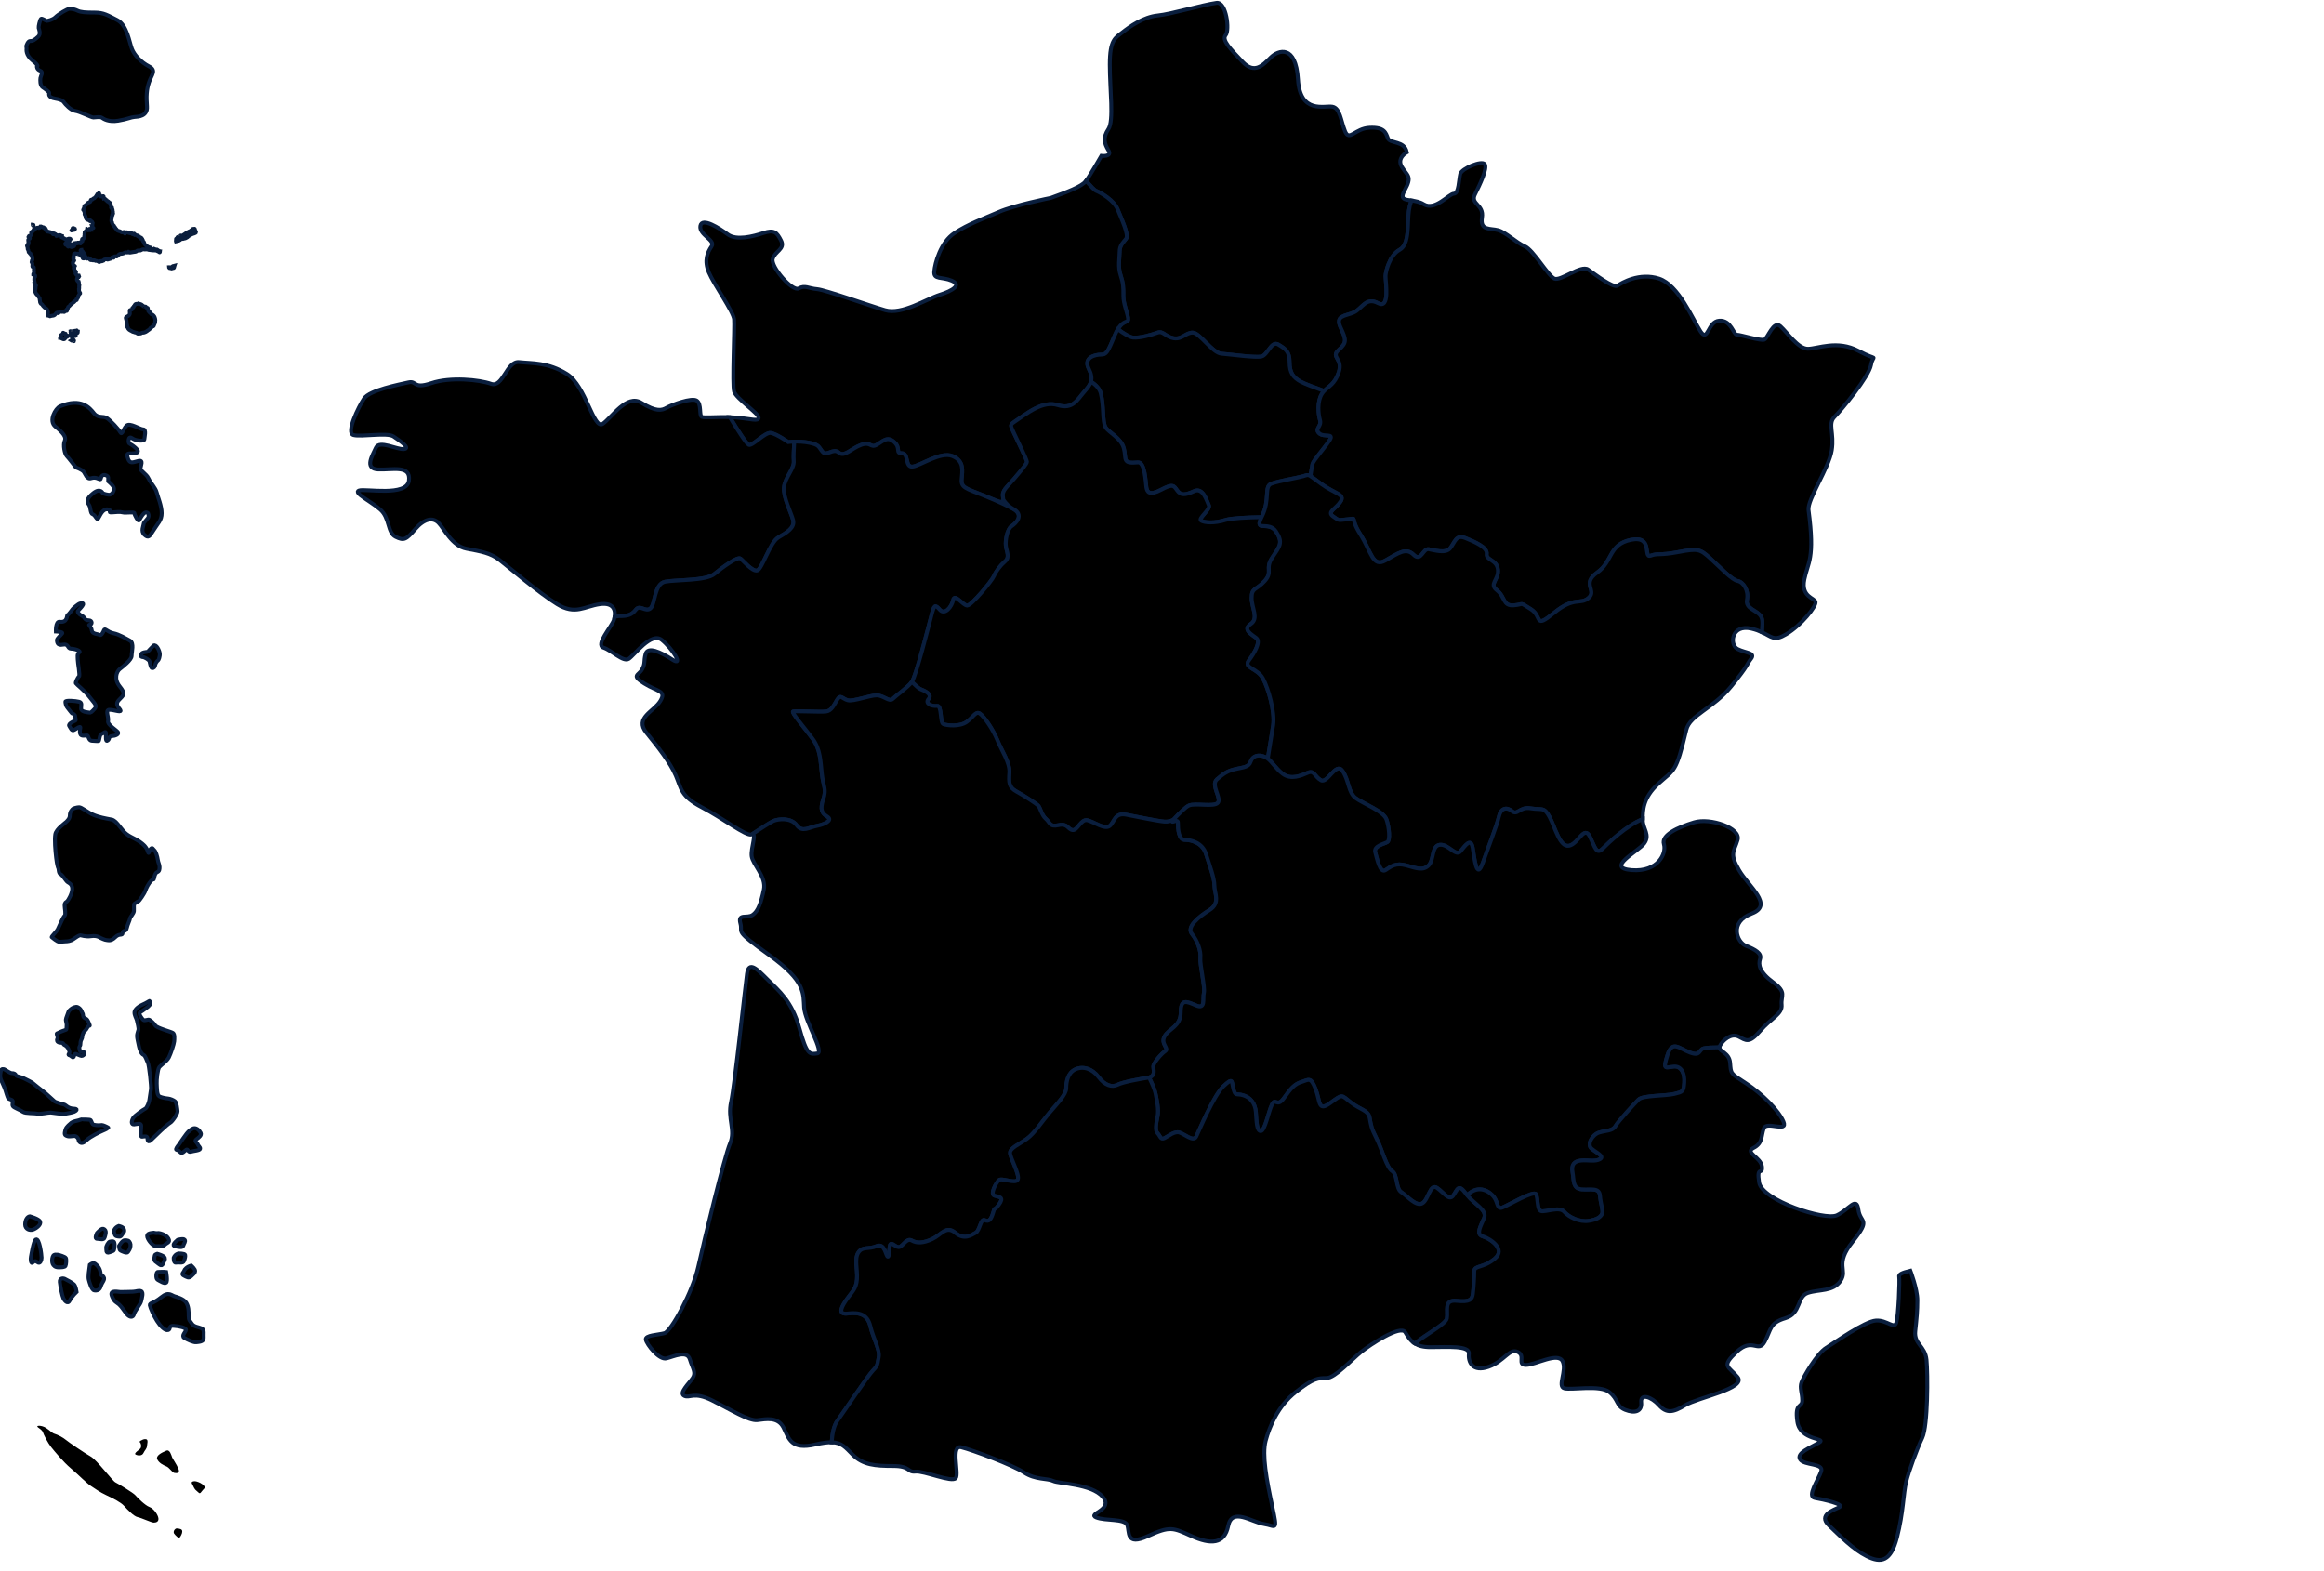<?xml version="1.0" encoding="UTF-8" standalone="no"?>
<svg width="602px" height="407px"  version="1.1" xmlns="http://www.w3.org/2000/svg" xmlns:xlink="http://www.w3.org/1999/xlink">
    <!-- Generator: Sketch 40.1 (33804) - http://www.bohemiancoding.com/sketch -->
    <title>Carte de france</title>
    <desc>Created with Sketch.</desc>
    <defs></defs>
        <g id="layer0" >
                <path d="M20.68,156.338 C20.253,156.447 18.92,157.601 18.81,157.766 C18.7,157.93 17.71,159.304 17.49,159.304 C17.27,159.304 17.583,161.381 15.455,161.062 C14.356,160.897 14.466,163.59 14.466,163.59 C14.466,163.59 16.446,163.645 16.116,164.084 C15.786,164.524 14.686,165.458 14.74,165.842 C14.795,166.228 14.74,167.326 16.28,166.997 C17.82,166.667 17.435,168.04 18.37,168.04 C19.305,168.04 21.12,168.59 20.515,169.03 C19.91,169.469 20.13,170.129 20.13,170.897 C20.13,171.667 20.79,175.018 20.46,175.238 C20.13,175.458 19.525,176.776 19.635,176.996 C19.745,177.216 22.055,179.029 23.21,180.567 C24.365,182.107 25.313,182.757 24.488,183.636 C23.664,184.516 23.522,184.653 23.115,184.577 C22.657,184.491 20.999,184.434 20.999,183.555 C20.999,182.675 21.34,181.996 20.46,181.776 C19.58,181.556 16.94,181.337 16.94,181.776 C16.94,182.216 17.16,182.985 17.381,183.206 C17.6,183.425 18.59,184.853 18.755,184.853 C18.92,184.853 19.459,185.117 19.459,185.502 C19.459,185.886 19.776,186.568 19.501,186.678 C19.227,186.789 17.545,187.491 17.931,188.041 C18.316,188.59 18.535,189.524 19.305,189.029 C20.075,188.535 20.68,188.15 20.79,188.37 C20.9,188.59 20.46,189.524 20.845,190.239 C21.23,190.953 22.605,190.239 22.77,190.622 C22.935,191.007 23.099,191.832 23.759,191.886 C24.42,191.941 25.409,191.996 25.575,191.941 C25.74,191.886 25.794,190.239 26.289,190.128 C26.784,190.019 27.444,189.14 27.444,189.963 C27.444,190.788 27.279,192.271 27.884,191.832 C28.488,191.391 28.049,190.733 28.984,190.677 C29.918,190.622 30.854,190.184 30.579,189.689 C30.304,189.194 27.774,187.765 27.994,186.777 C28.214,185.787 27.169,183.865 28.324,183.865 C29.478,183.865 31.293,184.579 31.239,184.085 C31.183,183.59 29.533,182.656 30.798,181.337 C32.064,180.019 32.613,179.799 31.018,177.82 C29.424,175.842 30.248,173.919 31.018,173.316 C31.789,172.71 34.098,170.953 34.098,169.908 C34.098,168.864 34.813,166.557 33.658,165.953 C32.504,165.348 30.963,164.359 29.369,164.03 C27.774,163.7 27.169,162.601 26.949,163.206 C26.729,163.81 26.234,164.744 25.794,164.469 C25.354,164.194 23.87,164.304 23.759,163.26 C23.65,162.217 22.66,161.831 23.264,161.831 C23.87,161.831 24.034,160.678 22.935,160.678 C21.834,160.678 22.055,159.909 21.23,159.524 C20.405,159.139 20.02,158.535 20.185,158.26 C20.35,157.986 22.824,155.788 20.68,156.338 Z M39.777,167.223 C39.659,167.288 38.327,168.823 38.177,168.853 C38.025,168.884 36.575,168.943 36.575,169.547 C36.575,170.151 36.425,170.151 36.999,170.211 C37.573,170.271 38.629,170.966 38.72,171.297 C38.811,171.63 39.022,173.048 39.415,173.078 C39.807,173.108 40.171,172.747 40.2,172.293 C40.231,171.841 40.744,171.176 40.925,171.086 C41.106,170.996 41.499,169.97 41.378,169.215 C41.258,168.46 40.502,166.831 39.777,167.223 Z" id="Combined-Shape-Copy" stroke="#0A1E3D"></path>
                <path d="M11.034,370.819 C11.439,371.934 12.454,373.857 13.264,374.87 C14.075,375.884 16.406,378.719 18.332,380.339 C20.258,381.958 22.285,384.086 23.502,384.895 C24.718,385.706 25.833,386.517 27.556,387.326 C29.279,388.136 31.306,389.148 32.118,390.061 C32.928,390.972 34.651,392.795 35.665,392.997 C36.679,393.201 39.213,394.416 39.821,394.416 C40.429,394.416 41.138,394.214 41.037,393.302 C40.936,392.39 39.821,390.77 38.706,390.365 C37.591,389.96 35.563,387.934 35.057,387.326 C34.549,386.719 30.698,384.389 29.887,383.985 C29.076,383.579 25.124,378.211 23.502,377.3 C21.88,376.389 17.724,373.554 17.015,372.946 C16.305,372.339 14.886,371.628 14.176,371.427 C13.467,371.224 13.163,370.718 11.947,369.908 C10.731,369.099 9.007,369.2 9.919,369.807 C10.831,370.414 11.034,370.819 11.034,370.819 Z M43.064,375.782 C41.766,376.333 40.328,377.099 40.733,378.009 C41.139,378.921 42.254,379.528 43.064,379.833 C43.875,380.135 44.585,381.453 45.193,381.554 C45.802,381.655 46.714,381.655 46.206,380.44 C45.7,379.224 44.787,378.009 44.585,377.503 C44.382,376.997 44.015,375.377 43.064,375.782 Z M50.064,383.738 C49.794,383.769 49.465,383.919 49.794,384.459 C50.125,384.998 50.245,385.658 50.874,386.138 C51.504,386.617 51.655,387.187 52.164,386.438 C52.674,385.688 53.365,385.478 52.854,384.878 C52.345,384.279 51.474,383.919 50.934,383.769 C50.394,383.619 50.064,383.738 50.064,383.738 Z M37.081,372.876 C36.829,373.043 35.91,373.293 36.244,373.628 C36.579,373.961 36.662,374.713 36.412,375.132 C36.161,375.549 34.489,376.467 35.157,376.801 C35.826,377.135 36.829,377.135 37.164,376.383 C37.498,375.632 38,375.381 38.082,374.546 C38.167,373.711 38.334,373.293 38.082,372.959 C37.833,372.625 37.081,372.876 37.081,372.876 Z M45.69,395.925 C45.021,396.176 44.854,396.927 45.105,397.261 C45.355,397.596 46.275,398.765 46.692,398.096 C47.111,397.428 47.361,396.76 47.111,396.343 C46.86,395.925 45.69,395.925 45.69,395.925 Z" id="Combined-Shape-Copy-2"></path>
                <path d="M48.863,293.094 C48.329,293.475 46.574,296.218 46.268,296.598 C45.963,296.98 45.429,297.665 45.658,297.817 C45.886,297.97 46.116,297.817 46.65,298.428 C47.183,299.038 47.793,298.124 48.251,297.818 C48.709,297.514 48.708,298.582 49.395,298.352 C50.082,298.124 51.76,298.048 51.836,297.592 C51.913,297.135 51.379,296.905 51.227,296.448 C51.075,295.991 50.236,295.608 50.846,295.152 C51.457,294.695 52.296,294.085 51.991,293.476 C51.687,292.866 50.771,291.799 49.779,292.409 C48.787,293.017 48.863,293.094 48.863,293.094 Z M45.336,285.278 C44.897,284.948 44.126,284.618 43.575,284.562 C43.025,284.506 41.814,284.342 41.208,283.957 C40.603,283.571 40.659,281.613 40.604,280.679 C40.549,279.744 40.826,276.971 41.267,276.421 C41.707,275.872 43.249,274.882 43.745,273.893 C44.241,272.903 45.067,270.428 45.123,269.768 C45.178,269.108 45.289,267.898 44.794,267.568 C44.298,267.237 40.611,266.301 40.225,265.64 C39.84,264.981 39.015,264.32 38.684,264.155 C38.355,263.991 37.473,264.484 37.143,264.209 C36.813,263.934 35.658,262.449 36.373,262.175 C36.698,262.049 38.741,260.526 38.796,260.361 C38.852,260.195 38.906,259.095 38.632,259.315 C38.356,259.535 36.869,260.305 36.539,260.414 C36.209,260.524 34.887,261.404 34.832,262.174 C34.776,262.942 35.272,263.658 35.437,264.264 C35.601,264.87 35.931,266.355 35.876,266.684 C35.821,267.014 35.49,267.784 35.49,268.334 C35.49,268.884 35.819,270.205 35.984,271.029 C36.149,271.854 36.589,273.009 37.139,273.23 C37.689,273.449 37.964,274.683 38.294,275.276 C38.625,275.87 39.212,281.465 39.102,282.178 C38.991,282.895 38.731,284.561 38.675,285.001 C38.621,285.44 38.094,286.988 37.599,287.208 C37.103,287.427 34.856,289.006 34.505,289.59 C33.976,290.471 33.994,291.323 34.71,291.27 C35.425,291.214 36.582,290.775 36.581,291.599 C36.581,292.424 36.249,294.515 36.745,294.459 C37.241,294.404 38.122,294.186 38.176,294.736 C38.232,295.286 38.231,296.222 39.222,295.23 C40.213,294.24 43.297,291.272 44.013,290.889 C44.729,290.503 46.051,288.413 45.996,287.863 C45.941,287.313 45.777,285.608 45.336,285.278 Z M8.693,280.724 C8.287,280.296 6.514,279.528 6.023,279.25 C5.532,278.973 4.229,278.865 4.122,278.524 C4.015,278.182 3.61,277.968 3.119,277.99 C2.627,278.011 1.431,277.135 1.196,277.028 C0.961,276.921 0.342,276.75 0.214,277.41 C0.084,278.074 -0.065,278.842 0.212,279.589 C0.49,280.336 1.13,281.553 1.365,282.321 C1.599,283.089 1.941,284.179 2.111,284.479 C2.282,284.776 3.095,284.777 3.265,285.14 C3.436,285.503 3.051,286.122 3.35,286.549 C3.648,286.975 5.293,287.531 5.934,288.002 C6.575,288.471 8.947,288.301 9.63,288.493 C10.314,288.685 12.451,288.154 13.155,288.197 C13.86,288.24 16.018,288.645 16.723,288.539 C17.428,288.433 18.838,288.157 19.222,287.984 C19.607,287.815 20.504,287.218 19.052,287.174 C17.599,287.131 17.044,286.214 16.638,286.128 C16.232,286.041 14.395,285.508 14.161,285.315 C13.926,285.124 11.683,283.031 11.278,282.773 C10.872,282.517 8.693,280.724 8.693,280.724 Z M20.337,290.209 C20.018,290.273 18.842,290.528 18.479,290.828 C18.116,291.127 17.197,291.916 17.026,292.428 C16.855,292.941 16.534,293.901 17.047,294.136 C17.56,294.371 17.689,294.413 18.393,294.349 C19.098,294.285 19.568,294.115 20.038,294.67 C20.508,295.224 20.252,295.352 20.508,295.715 C20.764,296.077 21.341,296.42 22.367,295.395 C23.393,294.371 26.02,293.177 26.447,292.983 C26.875,292.791 27.665,292.471 27.814,292.3 C27.964,292.13 28.327,292.215 27.665,291.895 C27.003,291.574 26.426,291.341 26.063,291.446 C25.7,291.554 24.248,291.467 24.012,291.19 C23.777,290.914 23.67,290.336 23.478,290.144 C23.286,289.952 21.512,290.016 21.363,289.952 C21.213,289.889 20.337,290.209 20.337,290.209 Z M18.909,261.045 C18.597,261.176 17.808,261.767 17.718,262.136 C17.628,262.505 17.049,263.828 17.052,264.159 C17.054,264.489 17.284,265.128 17.268,265.506 C17.251,265.883 17.251,266.736 17.103,266.752 C16.956,266.769 15.347,267.375 15.117,267.541 C14.888,267.704 14.543,267.59 14.739,268.096 C14.936,268.606 14.985,268.754 14.888,268.983 C14.789,269.213 14.591,269.623 15.019,269.918 C15.445,270.213 16.119,270.016 16.332,270.263 C16.545,270.508 16.413,270.557 16.775,270.722 C17.136,270.885 17.595,271.362 17.727,271.739 C17.859,272.116 18.056,272.346 17.973,272.672 C17.891,273 17.481,273.215 18.006,273.361 C18.531,273.51 18.761,274.051 19.024,273.837 C19.287,273.625 19.221,272.805 19.697,273 C20.172,273.199 20.419,273.28 20.829,273.46 C21.24,273.641 21.551,273.427 21.765,273.18 C21.978,272.935 21.88,272.362 21.371,272.444 C20.862,272.526 20.698,272.312 20.649,272 C20.6,271.689 20.435,271.263 20.632,271.033 C20.829,270.803 20.829,270.622 20.846,270.181 C20.862,269.737 20.977,269.458 21.174,269.082 C21.371,268.704 21.256,268.556 21.371,268.147 C21.486,267.737 21.601,267.391 21.962,267.064 C22.323,266.736 22.34,266.655 22.717,266.031 C23.095,265.407 23.504,266.096 23.079,265.113 C22.652,264.129 22.569,264.062 22.176,263.849 C21.781,263.636 21.535,263.489 21.519,263.046 C21.503,262.604 21.486,262.718 21.273,262.283 C21.059,261.849 21.158,261.898 20.945,261.585 C20.731,261.274 20.501,261.061 20.091,260.866 C19.681,260.667 18.909,261.045 18.909,261.045 Z" id="Combined-Shape-Copy-3" stroke="#0A1E3D"></path>
                <path d="M45.456,335.864 C44.439,335.679 43.791,334.386 41.756,336.05 C39.722,337.712 38.712,337.476 38.801,338.103 C38.889,338.729 39.837,340.864 40.659,342.153 C41.479,343.443 42.682,344.737 43.514,344.551 C44.346,344.367 43.513,343.35 44.993,343.443 C46.474,343.535 48.204,343.933 48.171,344.474 C48.139,345.013 46.909,346.031 47.709,346.54 C48.509,347.046 50.174,347.785 50.821,347.693 C51.468,347.602 52.856,347.602 52.763,346.585 C52.671,345.568 53.041,344.458 52.209,344.089 C51.376,343.72 50.266,343.719 49.711,342.889 C49.156,342.058 48.878,342.058 48.878,340.855 C48.878,339.654 48.878,338.453 48.231,337.436 C47.584,336.42 45.456,335.864 45.456,335.864 Z M31.119,334.664 C30.102,334.57 28.344,334.201 28.992,335.772 C29.639,337.344 30.102,337.251 30.842,337.898 C31.582,338.545 32.333,339.874 32.975,340.55 C33.616,341.224 34.449,341.408 34.727,340.393 C35.004,339.376 36.392,337.898 36.576,337.067 C36.761,336.234 37.224,334.755 36.576,334.478 C35.929,334.201 35.478,334.546 34.455,334.604 C33.431,334.664 31.119,334.664 31.119,334.664 Z M23.257,327.64 C23.072,328.933 22.795,330.69 22.98,331.429 C23.165,332.168 23.708,334.147 24.407,334.266 C25.107,334.386 25.847,334.201 26.124,333.184 C26.402,332.168 27.31,331.482 26.856,330.808 C26.402,330.135 26.217,330.781 26.031,329.581 C25.847,328.379 25.199,327.824 24.644,327.362 C24.089,326.899 23.257,327.64 23.257,327.64 Z M15.21,325.052 C15.109,325.035 15.015,325.022 14.927,325.01 C14.05,324.905 13.805,325.103 13.637,325.607 C13.452,326.161 13.452,326.9 13.637,327.362 C13.822,327.825 14.285,328.286 15.117,328.286 C15.95,328.286 16.783,328.286 16.968,327.916 C17.152,327.547 17.251,326.232 17.063,325.872 C16.874,325.514 15.21,325.052 15.21,325.052 Z M17.06,331.429 C16.412,330.966 15.395,331.058 15.487,332.075 C15.58,333.091 16.135,335.772 16.412,336.326 C16.69,336.881 17.522,337.989 18.077,336.881 C18.632,335.772 19.849,334.645 19.849,334.645 C19.849,334.645 19.649,333.184 19.187,332.723 C18.725,332.26 17.06,331.429 17.06,331.429 Z M9.29,321.078 C8.643,321.401 8.087,325.237 7.995,325.607 C7.902,325.976 7.903,327.64 8.55,326.993 C9.198,326.347 9.474,326.9 9.937,327.085 C10.4,327.27 10.77,326.531 10.77,325.79 C10.77,325.053 10.215,320.616 9.29,321.078 Z M7.717,315.071 C7.07,315.163 6.515,315.996 6.515,317.197 C6.515,318.399 7.717,318.86 8.642,318.492 C9.567,318.121 10.677,317.197 10.4,316.457 C10.122,315.718 7.717,315.071 7.717,315.071 Z M39.814,319.323 C39.166,319.414 37.872,319.414 38.149,320.432 C38.426,321.449 39.711,322.851 40.364,322.795 C41.017,322.742 42.219,323.019 42.681,322.464 C43.144,321.91 44.254,321.91 43.606,320.8 C42.959,319.692 41.109,319.323 40.831,319.414 C40.554,319.507 39.814,319.323 39.814,319.323 Z M46.289,324.683 C45.456,324.867 45.086,325.514 44.994,325.791 C44.994,325.791 44.901,327.27 45.641,327.085 C46.381,326.9 47.399,327.362 47.676,326.624 C47.954,325.883 48.046,325.423 47.954,325.053 C47.861,324.683 46.289,324.683 46.289,324.683 Z M46.011,321.171 C45.271,321.818 44.439,322.649 45.364,322.834 C46.288,323.019 47.306,323.297 47.491,322.649 C47.676,322.003 48.138,321.633 47.861,321.171 C47.584,320.709 46.011,321.171 46.011,321.171 Z M40.739,324.776 C40.277,324.96 40.092,324.866 39.999,325.7 C39.906,326.531 39.999,326.624 40.554,326.993 C41.109,327.362 41.849,328.286 42.219,327.362 C42.588,326.438 42.866,326.345 42.681,325.79 C42.497,325.237 40.739,324.776 40.739,324.776 Z M49.526,327.826 C48.416,328.102 47.769,328.842 47.676,329.211 C47.584,329.581 46.844,330.043 47.584,330.412 C48.324,330.781 48.878,331.243 49.526,330.598 C50.173,329.95 50.451,329.858 50.544,329.303 C50.636,328.75 49.526,327.826 49.526,327.826 Z M43.051,329.488 C42.404,329.395 41.202,329.488 40.831,329.488 C40.461,329.488 40.277,331.243 40.831,331.522 C41.386,331.798 42.589,332.63 43.051,332.26 C43.514,331.891 43.051,329.488 43.051,329.488 Z M26.772,318.306 C26.243,318.113 25.107,319.414 25.107,319.414 C25.107,319.414 24.367,320.893 25.107,320.893 C25.847,320.893 26.893,321.333 27.11,320.559 C27.327,319.784 27.789,318.676 26.772,318.306 Z M28.437,321.633 C28.067,321.726 27.42,322.834 27.512,323.295 C27.604,323.759 27.327,324.775 28.344,324.405 C29.362,324.036 29.547,324.128 29.639,323.295 C29.732,322.464 29.731,321.818 29.453,321.633 C29.177,321.449 28.437,321.633 28.437,321.633 Z M30.749,317.566 C29.825,317.937 29.362,318.768 29.547,319.23 C29.732,319.692 29.732,320.155 30.287,320.247 C30.842,320.339 31.212,320.523 31.582,319.878 C31.952,319.23 32.322,319.23 32.136,318.491 C31.952,317.751 30.749,317.566 30.749,317.566 Z M32.322,321.263 C31.674,321.263 30.842,322.742 30.842,322.742 C30.842,322.742 30.842,323.759 31.212,323.943 C31.582,324.128 32.877,324.776 33.154,324.312 C33.431,323.851 33.709,323.574 33.802,322.834 C33.894,322.095 33.616,321.818 33.431,321.54 C33.247,321.263 32.322,321.263 32.322,321.263 Z" id="Combined-Shape-Copy-4" stroke="#0A1E3D"></path>
                <path d="M49.402,60.822 C49.251,60.911 49.092,61.047 48.939,61.119 C48.79,61.188 48.69,61.34 48.56,61.437 C48.303,61.628 47.982,61.775 47.662,61.805 C47.544,61.841 47.178,61.963 47.064,61.928 C46.857,61.864 46.799,62.081 46.659,62.161 C46.543,62.227 46.528,62.195 46.426,62.302 C46.331,62.401 46.109,62.365 45.982,62.371 C45.817,62.38 45.691,62.604 45.615,62.604 C45.577,62.491 45.485,62.434 45.586,62.31 C45.672,62.203 45.588,62.031 45.588,61.915 C45.588,61.795 45.724,61.815 45.772,61.743 C45.803,61.697 45.829,61.656 45.872,61.618 C45.997,61.509 45.947,61.318 46.074,61.406 C46.131,61.446 46.583,61.378 46.635,61.344 C46.875,61.245 46.544,60.872 46.982,61.028 C47.244,61.122 47.502,60.858 47.703,60.732 L48.166,60.439 C48.215,60.407 48.248,60.232 48.3,60.281 C48.457,60.427 48.385,60.231 48.564,60.152 C48.748,60.07 48.789,60.113 48.962,59.967 C48.999,59.946 49.029,59.893 49.079,59.93 C49.23,60.042 49.148,59.924 49.256,59.857 C49.373,59.785 49.564,59.55 49.712,59.587 C49.971,59.652 49.964,59.544 49.964,59.327 L49.967,59.323 C50.106,59.323 50.225,59.3 50.358,59.256 C50.517,59.203 50.484,59.572 50.567,59.678 C50.664,59.801 50.695,59.997 50.786,60.115 C50.786,60.43 49.97,60.529 49.767,60.651 L49.402,60.822 L49.402,60.822 Z M43.876,69.388 C43.847,69.359 43.749,69.286 43.749,69.244 C43.813,69.244 43.845,69.23 43.907,69.222 C44.03,69.207 44.139,69.286 44.267,69.271 C44.379,69.257 44.494,69.271 44.607,69.257 C44.701,69.245 44.811,69.184 44.901,69.184 C44.926,69.184 44.937,69.256 44.991,69.265 C45.034,69.272 45.088,69.257 45.088,69.311 C45.088,69.461 44.688,69.441 44.574,69.517 C44.467,69.589 44.37,69.56 44.27,69.494 C44.183,69.437 44.039,69.479 43.944,69.45 L43.876,69.388 L43.876,69.388 Z M44.753,68.964 C44.797,68.964 44.842,68.919 44.89,68.914 C44.966,68.907 45.027,68.912 45.093,68.866 C45.121,68.847 45.152,68.844 45.182,68.829 C45.21,68.815 45.248,68.794 45.278,68.787 C45.273,68.807 45.253,68.844 45.238,68.86 C45.201,68.9 45.224,68.958 45.184,68.987 C45.148,69.014 45.107,69.017 45.066,69.003 C45.017,68.985 44.965,69 44.915,69.003 C44.84,69.007 44.8,69.004 44.726,68.982 L44.753,68.964 L44.753,68.964 Z M39.87,84.277 C39.931,84.073 40.064,83.871 40.139,83.665 C40.197,83.504 40.202,83.346 40.202,83.175 C40.202,83.055 40.205,82.968 40.235,82.85 C40.235,82.733 40.153,82.504 40.123,82.384 C40.085,82.227 40.019,82.081 39.933,81.946 C39.804,81.744 39.462,81.479 39.233,81.403 C39.176,81.371 39.108,81.369 39.081,81.299 C39.057,81.236 39.065,81.169 39.024,81.11 C38.962,81.02 38.708,81.018 38.712,80.888 C38.714,80.82 38.763,80.796 38.739,80.734 C38.721,80.686 38.553,80.76 38.499,80.682 C38.476,80.65 38.433,80.573 38.418,80.536 C38.386,80.454 38.414,80.392 38.401,80.314 C38.378,80.201 38.228,80.231 38.328,80.098 C38.41,79.988 38.375,80.006 38.278,79.939 C38.21,79.892 38.254,79.862 38.268,79.808 C38.28,79.76 38.083,79.768 38.049,79.763 C37.831,79.732 37.953,79.602 37.828,79.532 C37.76,79.495 37.741,79.523 37.741,79.434 C37.741,79.411 37.548,79.422 37.511,79.416 C37.242,79.378 37.056,79.269 36.878,79.077 C36.767,78.967 36.581,78.835 36.43,78.792 C36.295,78.754 36.029,78.763 35.944,78.636 C35.855,78.504 35.875,78.654 35.799,78.684 C35.742,78.707 35.658,78.708 35.596,78.715 C35.385,78.738 35.25,78.681 35.065,78.813 C34.915,78.921 34.769,79.316 34.657,79.366 C34.588,79.532 34.602,79.653 34.396,79.69 C34.314,79.705 34.315,79.693 34.327,79.784 C34.33,79.813 34.289,80.076 34.277,80.1 C34.212,80.222 33.842,80.294 33.713,80.314 C33.583,80.335 33.67,80.374 33.638,80.476 C33.624,80.523 33.609,80.565 33.602,80.615 C33.594,80.667 33.634,80.735 33.617,80.786 C33.617,80.999 33.678,81.266 33.575,81.461 C33.414,81.767 33.157,81.912 32.848,82.06 C32.801,82.097 32.631,82.133 32.614,82.183 C32.548,82.373 32.625,82.556 32.677,82.738 C32.742,82.965 32.814,83.244 32.814,83.48 L32.865,83.96 C32.877,84.067 32.892,84.147 32.946,84.241 C33.044,84.412 32.884,84.43 32.937,84.601 C32.959,84.676 32.955,84.775 33.05,84.796 C33.137,84.814 33.162,84.855 33.162,84.938 C33.152,85.291 33.712,85.592 33.983,85.705 C34.159,85.779 34.364,85.964 34.542,85.981 C34.782,86.003 34.971,86.166 35.211,86.166 C35.365,86.184 35.525,86.194 35.557,86.354 C35.584,86.49 36.327,86.418 36.453,86.376 C36.623,86.319 36.703,86.179 36.915,86.179 C37.082,86.179 37.24,86.163 37.399,86.114 C37.632,86.042 37.834,85.933 38.037,85.792 C38.15,85.714 38.314,85.557 38.441,85.516 C38.575,85.474 38.618,85.341 38.741,85.283 C38.947,85.186 38.866,85.016 39.06,84.894 C39.118,84.857 39.228,84.865 39.274,84.817 C39.338,84.748 39.36,84.66 39.451,84.599 C39.507,84.596 39.598,84.59 39.647,84.559 C39.674,84.541 39.702,84.525 39.727,84.503 C39.768,84.467 39.794,84.414 39.831,84.374 L39.87,84.277 L39.87,84.277 Z M19.515,86.732 C19.607,86.612 19.584,86.374 19.778,86.374 C19.924,86.374 20.039,86.285 20.128,86.173 C20.149,86.147 20.178,85.969 20.178,85.936 C20.174,85.936 20.173,85.935 20.172,85.938 C20.099,85.938 20,86.373 19.909,86.096 C19.874,85.99 20.144,85.806 19.949,85.699 C19.909,85.677 19.944,85.613 19.895,85.586 C19.865,85.569 19.79,85.465 19.782,85.478 C19.683,85.62 19.796,85.897 19.678,86.009 C19.601,86.083 19.497,86.078 19.491,85.963 C19.486,85.844 19.444,85.775 19.378,85.688 C19.333,85.628 19.315,85.747 19.307,85.784 C19.273,85.946 19.02,85.89 19.165,86.063 C19.207,86.114 19.263,86.158 19.274,86.221 C19.282,86.265 19.248,86.403 19.215,86.43 C19.177,86.478 19.151,86.65 19.07,86.593 C18.936,86.498 18.821,86.576 18.661,86.576 C18.542,86.576 18.449,86.526 18.355,86.526 C18.438,86.948 18.054,86.69 17.98,86.981 C18.088,86.981 18.148,86.858 18.257,86.994 C18.319,87.071 18.356,87.155 18.467,87.171 C18.541,87.182 18.628,87.172 18.692,87.214 C18.745,87.249 18.802,87.172 18.851,87.142 C18.955,87.08 18.866,86.871 19.036,86.89 C19.053,86.892 19.055,86.958 19.092,86.971 C19.151,86.992 19.287,86.929 19.363,86.929 C19.402,86.929 19.464,86.953 19.449,87.002 C19.422,87.09 19.561,87.012 19.605,86.994 C19.692,86.958 19.491,86.894 19.491,86.803 L19.515,86.732 L19.515,86.732 Z M18.315,85.788 C18.356,85.798 18.358,85.787 18.39,85.819 C18.417,85.846 18.457,85.84 18.492,85.832 C18.556,85.817 18.594,85.872 18.647,85.859 C18.689,85.849 18.728,85.815 18.772,85.801 C18.831,85.783 18.767,85.969 18.765,85.998 C18.761,86.048 18.744,86.09 18.697,86.115 C18.651,86.141 18.59,86.118 18.571,86.069 C18.531,85.971 18.463,85.997 18.388,85.95 C18.316,85.905 18.24,85.919 18.24,85.813 L18.315,85.788 L18.315,85.788 Z M18.526,88.135 C18.569,88.135 18.588,88.092 18.59,88.054 C18.595,87.934 18.66,88.03 18.721,87.944 C18.752,87.9 18.796,87.818 18.796,87.765 C18.819,87.759 19.098,88.041 19.122,88.083 C19.142,88.117 19.174,88.194 19.184,88.231 C19.189,88.252 19.187,88.374 19.165,88.379 C19.16,88.396 19.091,88.359 19.084,88.354 C19.037,88.324 18.978,88.346 18.928,88.314 C18.828,88.25 18.83,88.217 18.713,88.25 C18.63,88.273 18.52,88.223 18.453,88.179 L18.526,88.135 L18.526,88.135 Z M16.869,87.651 C16.946,87.548 17.119,87.363 17.092,87.223 C17.068,87.096 17.284,87.046 17.321,87.194 C17.364,87.369 17.698,87.054 17.455,86.932 C17.356,86.883 17.004,86.891 17,86.778 C16.997,86.712 17.13,86.498 17.105,86.482 C17.031,86.432 16.841,86.43 16.74,86.387 C16.597,86.326 16.458,86.376 16.417,86.202 C16.408,86.162 16.31,86.194 16.31,86.218 C16.31,86.284 16.333,86.322 16.302,86.387 C16.23,86.54 16.057,86.653 15.929,86.759 C15.829,86.842 15.748,86.75 15.748,86.902 C15.748,87.046 15.747,87.456 15.564,87.503 L15.564,87.507 C15.697,87.507 15.857,87.612 15.971,87.674 C16.048,87.67 16.15,87.752 16.217,87.788 C16.346,87.856 16.371,87.916 16.529,87.89 C16.709,87.86 16.721,87.845 16.819,87.686 L16.869,87.651 L16.869,87.651 Z M21.743,66.856 C21.691,66.892 21.571,66.876 21.533,66.826 C21.52,66.807 21.502,66.771 21.501,66.749 C21.498,66.715 21.461,66.698 21.456,66.679 L21.449,66.679 C21.435,66.733 21.43,66.813 21.43,66.87 C21.43,66.972 21.595,66.952 21.662,66.949 C21.707,66.947 21.759,66.957 21.803,66.949 C21.872,66.936 21.846,66.899 21.793,66.866 L21.743,66.856 Z M8.538,58.418 C8.507,58.4 8.486,58.358 8.486,58.323 C8.486,58.276 8.469,58.229 8.469,58.181 C8.485,58.181 8.511,58.205 8.523,58.215 C8.569,58.255 8.617,58.235 8.667,58.256 C8.691,58.265 8.669,58.288 8.659,58.304 C8.639,58.338 8.661,58.381 8.677,58.41 C8.684,58.423 8.697,58.431 8.704,58.445 C8.713,58.464 8.657,58.487 8.644,58.491 C8.608,58.453 8.584,58.443 8.538,58.418 Z M22.341,59.346 C22.307,59.339 22.274,59.331 22.241,59.321 C22.219,59.315 22.195,59.309 22.176,59.296 C22.166,59.29 22.156,59.283 22.147,59.277 C22.141,59.274 22.137,59.265 22.133,59.263 C22.164,59.263 22.199,59.253 22.229,59.248 C22.261,59.243 22.285,59.235 22.316,59.227 C22.328,59.224 22.345,59.214 22.354,59.229 C22.364,59.245 22.365,59.267 22.375,59.283 C22.39,59.305 22.4,59.313 22.377,59.339 L22.341,59.346 L22.341,59.346 Z M18.54,59.655 C18.627,59.6 18.656,59.477 18.732,59.408 C18.756,59.386 18.866,59.231 18.853,59.202 C18.807,59.099 18.767,59.161 18.867,59.069 C18.925,59.015 19.199,59.169 19.27,59.19 C19.323,59.206 19.405,59.215 19.44,59.262 C19.446,59.27 19.426,59.49 19.418,59.497 C19.377,59.532 19.181,59.572 19.128,59.574 C19.006,59.576 18.839,59.438 18.732,59.514 C18.697,59.539 18.653,59.575 18.642,59.62 C18.637,59.64 18.655,59.697 18.632,59.703 C18.63,59.708 18.618,59.71 18.617,59.716 C18.589,59.73 18.527,59.73 18.513,59.693 L18.54,59.655 L18.54,59.655 Z M40.848,65.08 C40.913,65.133 40.99,65.176 41.075,65.176 C41.121,65.176 41.165,65.186 41.196,65.219 C41.251,65.277 41.306,65.44 41.4,65.331 C41.441,65.283 41.439,65.229 41.469,65.18 C41.48,65.163 41.498,65.14 41.498,65.119 C41.443,65.119 41.392,65.14 41.337,65.117 C41.276,65.092 41.347,64.985 41.275,65.018 C41.195,65.089 40.884,64.796 40.821,64.731 C40.593,64.493 40.465,64.765 40.325,64.658 C40.273,64.618 40.152,64.461 40.106,64.452 C40.089,64.503 40.134,64.603 40.066,64.637 C39.979,64.681 39.856,64.617 39.768,64.602 C39.591,64.572 39.289,64.437 39.141,64.338 C39.027,64.262 39.016,64.066 38.845,64.124 C38.562,64.101 38.243,63.907 38.02,63.747 C37.845,63.621 37.584,63.444 37.47,63.259 C37.402,63.148 37.399,62.968 37.322,62.837 C37.289,62.78 37.197,62.664 37.182,62.612 C37.113,62.543 36.996,62.457 36.982,62.36 C36.965,62.242 37.056,62.228 36.943,62.132 C36.887,62.085 36.879,62.025 36.868,61.959 C36.849,61.843 36.795,61.806 36.688,61.76 L36.684,61.757 C36.64,61.751 36.611,61.708 36.561,61.724 C36.514,61.738 36.481,61.802 36.43,61.805 C36.309,61.81 36.472,61.597 36.472,61.581 C36.401,61.564 36.112,61.406 36.08,61.342 C36.009,61.342 35.966,61.422 35.944,61.296 C35.924,61.184 35.902,61.209 35.813,61.155 C35.614,61.035 35.636,61.301 35.538,60.98 C35.532,60.961 35.342,60.835 35.325,60.836 C35.147,60.844 35.057,60.965 34.905,60.78 C34.836,60.695 34.819,60.79 34.765,60.822 C34.712,60.79 34.863,60.448 34.665,60.525 C34.59,60.563 34.577,60.663 34.496,60.653 C34.443,60.646 34.324,60.676 34.296,60.651 C34.185,60.552 34.144,60.42 34.004,60.317 C33.88,60.227 33.943,60.265 33.84,60.367 C33.755,60.452 33.46,60.362 33.367,60.321 C33.197,60.245 32.758,60.103 32.577,60.171 C32.42,60.171 32.397,60.339 32.362,60.446 L32.358,60.446 C32.357,60.443 32.352,60.439 32.348,60.439 C32.324,60.34 32.074,60.011 31.993,60.069 C31.791,60.212 31.54,60.241 31.314,60.071 C31.269,60.037 31.197,59.948 31.147,59.94 C31.044,59.923 30.972,59.901 30.874,59.866 C30.684,59.8 30.374,59.753 30.264,59.56 C30.239,59.381 30.058,59.325 29.978,59.175 C29.88,58.992 29.747,58.839 29.616,58.68 C29.549,58.597 29.565,58.461 29.459,58.406 C29.395,58.373 29.193,58.122 29.17,58.052 C29.158,57.964 29.053,57.842 29.028,57.734 C29.015,57.678 29.019,57.418 28.984,57.395 C28.902,57.34 28.885,57.372 28.845,57.258 C28.812,57.162 28.85,57.04 28.882,56.948 C28.92,56.838 28.828,56.758 28.92,56.647 C29.004,56.547 28.935,56.58 28.941,56.481 C28.941,56.423 28.987,56.351 28.976,56.304 C28.964,56.254 28.891,56.252 28.891,56.188 C28.891,56.016 29.109,56.052 29.109,56.002 C29.109,55.922 29.131,55.873 29.143,55.795 C29.159,55.697 29.008,55.607 29.093,55.566 C29.14,55.544 29.146,55.466 29.193,55.466 C29.356,55.466 29.272,55.23 29.272,55.115 C29.272,55.066 29.15,55.045 29.243,54.93 C29.341,54.755 29.143,54.697 29.162,54.543 C29.186,54.359 29.179,54.232 29.08,54.081 C29.033,54.009 29.037,53.925 29.018,53.848 C28.978,53.838 28.796,53.965 28.791,53.851 C28.788,53.759 28.83,53.684 28.83,53.601 C28.83,53.505 28.791,53.582 28.755,53.555 C28.755,53.521 28.768,53.489 28.786,53.46 C28.812,53.353 28.715,53.299 28.711,53.223 C28.708,53.166 28.815,53.038 28.689,53.104 C28.55,53.178 28.66,52.776 28.626,52.724 C28.532,52.581 28.603,52.571 28.415,52.522 C28.341,52.503 28.358,52.434 28.324,52.426 C28.247,52.406 28.199,52.463 28.199,52.331 C28.199,52.207 28.174,52.248 28.084,52.198 C28.059,52.184 28.046,52.25 28.018,52.252 C27.988,52.255 27.906,52.211 27.88,52.194 C27.801,52.143 27.668,52.041 27.694,51.929 C27.694,51.789 27.492,51.854 27.428,51.782 C27.335,51.677 27.373,51.604 27.226,51.536 C27.16,51.505 27.125,51.436 27.073,51.389 C27.004,51.328 26.951,51.501 26.901,51.501 C26.866,51.358 26.901,51.203 26.846,51.056 C26.812,50.966 26.892,50.758 26.705,50.834 L26.465,50.933 C26.3,51 26.311,50.965 26.259,50.809 C26.237,50.809 26.168,50.878 26.144,50.894 C26.038,50.976 26.015,50.796 25.942,50.8 C25.866,50.804 25.753,50.882 25.769,50.723 C25.774,50.678 25.827,50.586 25.827,50.572 C25.803,50.564 25.719,50.575 25.711,50.553 C25.689,50.483 25.61,50.513 25.596,50.493 C25.57,50.456 25.676,50.23 25.686,50.179 C25.692,50.152 25.705,50 25.681,50 C25.666,50.058 25.579,50.223 25.517,50.239 C25.421,50.264 25.291,50.255 25.206,50.299 C25.123,50.341 25.158,50.414 25.146,50.487 C25.126,50.615 24.995,50.554 24.958,50.686 C24.9,50.859 24.837,50.976 24.683,51.064 C24.508,51.163 24.558,51.405 24.283,51.405 C24.111,51.405 24.136,51.526 24.039,51.588 C23.94,51.65 23.767,51.732 23.656,51.751 C23.572,51.766 23.545,51.729 23.519,51.83 L23.448,52.108 C23.4,52.294 23.237,52.393 23.064,52.416 C22.893,52.439 22.713,52.563 22.608,52.703 C22.53,52.808 22.511,52.919 22.393,52.984 C22.253,53.062 22.204,53.073 22.095,53.212 C22.055,53.263 21.974,53.254 21.914,53.285 C21.834,53.326 21.845,53.491 21.824,53.568 C21.824,53.793 21.684,54.062 21.57,54.246 C21.464,54.418 21.61,54.354 21.718,54.354 C21.782,54.484 21.742,54.603 21.78,54.74 C21.815,54.869 21.963,54.963 21.926,55.11 C21.87,55.334 21.883,55.569 22.031,55.753 C22.136,55.883 22.202,56.183 22.179,56.35 C22.159,56.505 22.332,56.491 22.314,56.622 C22.349,56.79 22.561,56.885 22.706,56.936 C22.801,56.97 23.106,57.061 23.156,57.14 C23.176,57.171 23.328,57.333 23.375,57.267 C23.475,57.129 23.245,57.071 23.25,57.05 C23.431,57.005 23.456,57.161 23.573,57.265 C23.704,57.382 23.86,57.373 23.908,57.57 C23.908,57.722 24.055,57.678 23.991,57.807 C23.962,57.864 23.951,58.004 23.964,58.063 C23.977,58.126 23.947,58.202 23.929,58.262 C23.901,58.353 23.824,58.456 23.714,58.456 C23.723,58.492 23.842,58.549 23.873,58.574 C23.879,58.578 24.046,58.676 23.962,58.695 C23.91,58.707 23.921,58.686 23.912,58.749 C23.904,58.801 23.945,58.9 23.867,58.92 C23.746,58.952 23.767,58.974 23.871,58.982 C23.951,58.989 24.111,59.011 24.181,59.046 C24.212,59.077 24.016,59.1 23.979,59.109 C23.883,59.134 23.79,59.155 23.698,59.194 C23.653,59.214 23.574,59.271 23.537,59.281 C23.505,59.289 23.476,59.255 23.443,59.262 C23.407,59.269 23.413,59.307 23.366,59.298 C23.316,59.289 23.262,59.265 23.212,59.265 C23.168,59.265 23.242,59.349 23.254,59.364 C23.302,59.42 23.529,59.452 23.548,59.51 C23.487,59.51 23.479,59.555 23.421,59.508 C23.358,59.456 23.359,59.622 23.358,59.649 C23.357,59.662 23.328,59.736 23.318,59.728 C23.183,59.618 22.92,59.649 22.752,59.649 C22.541,59.649 22.603,59.469 22.439,59.653 C22.356,59.736 22.352,59.806 22.224,59.832 C22.13,59.851 22.216,59.888 22.268,59.888 C22.263,59.889 22.206,59.977 22.191,59.992 C22.155,60.028 22.091,60.028 22.051,60.065 C22.004,60.108 21.814,60.265 21.835,60.321 C21.856,60.376 21.866,60.479 21.893,60.523 C21.952,60.62 21.894,60.631 21.899,60.732 C21.902,60.798 21.904,60.848 21.889,60.915 C21.882,60.989 21.796,61.052 21.862,61.119 C21.949,61.205 21.866,61.167 21.872,61.258 C21.876,61.317 21.907,61.343 21.847,61.396 C21.773,61.461 21.729,61.51 21.739,61.614 C21.752,61.746 21.657,61.707 21.622,61.818 C21.598,61.893 21.597,61.925 21.518,61.955 C21.473,61.972 21.357,62.064 21.355,62.059 C21.316,61.98 21.318,61.956 21.318,61.874 C21.126,61.991 21.305,62.241 21.33,62.41 C21.352,62.563 21.312,62.441 21.21,62.475 C21.124,62.475 21.1,62.616 21.068,62.683 C21.006,62.816 20.996,62.715 20.907,62.695 C20.87,62.687 20.812,62.757 20.784,62.783 C20.777,62.79 20.701,62.828 20.712,62.832 C20.712,62.861 20.887,62.883 20.893,62.94 C20.896,62.969 20.899,63.149 20.847,63.076 C20.758,62.953 20.608,62.857 20.453,62.857 C20.453,62.899 20.5,62.946 20.48,62.982 C20.464,63.01 20.391,62.98 20.37,62.965 C20.294,62.909 20.351,62.779 20.191,62.866 C20.12,62.906 20.069,62.937 19.988,62.968 C19.953,63.01 19.957,63.027 19.949,63.074 C19.946,63.094 19.931,63.099 19.913,63.099 C19.868,63.099 19.819,63.072 19.774,63.092 C19.654,63.145 19.677,63.021 19.651,62.957 C19.645,62.942 19.624,62.927 19.622,62.918 C19.578,62.918 19.544,62.988 19.503,63.009 C19.446,63.037 19.361,63.011 19.299,63.011 C19.299,63.085 19.445,63.088 19.486,63.13 C19.446,63.29 19.409,63.326 19.309,63.452 C19.223,63.56 19.26,63.74 19.145,63.789 C18.976,63.862 18.474,64.161 18.344,63.895 C18.217,63.637 18.48,63.693 18.492,63.521 C18.498,63.427 18.413,63.397 18.382,63.334 C18.36,63.289 18.445,63.101 18.428,63.101 C18.399,63.16 18.359,63.168 18.336,63.261 C18.317,63.338 18.289,63.419 18.244,63.485 C18.18,63.577 17.941,63.865 17.836,63.851 C17.688,63.83 17.733,63.987 17.577,63.855 C17.434,63.734 17.632,63.636 17.696,63.539 C17.718,63.466 17.735,63.356 17.707,63.284 C17.682,63.217 17.662,63.256 17.605,63.273 C17.446,63.322 17.241,63.424 17.082,63.444 C16.986,63.457 16.983,63.401 16.959,63.325 C16.935,63.245 16.831,63.159 16.932,63.074 C17.05,62.977 17.282,62.937 17.282,62.783 C17.282,62.694 17.209,62.585 17.209,62.514 C17.363,62.514 17.442,62.779 17.363,62.889 C17.293,62.988 17.131,63.09 17.38,63.09 C17.833,63.09 17.556,62.485 17.859,62.346 L18.155,62.177 C18.224,62.137 18.257,61.93 18.271,61.93 L18.273,61.928 C18.247,61.826 17.893,61.808 17.823,61.82 C17.606,61.858 17.195,62.079 16.998,62.022 C16.886,61.99 16.85,61.816 16.811,61.807 C16.609,61.758 16.617,61.873 16.485,61.681 C16.375,61.523 16.019,61.614 16.004,61.589 C15.985,61.558 15.916,61.39 15.944,61.362 C16.003,61.302 16.115,61.254 16.115,61.161 C16.031,61.14 15.905,61 15.823,61.038 C15.718,61.038 15.638,60.966 15.567,60.899 C15.492,60.828 15.484,60.882 15.4,60.92 C15.26,60.985 15,60.917 14.933,61.005 C14.895,61.054 14.781,61.19 14.781,61.003 C14.781,60.782 14.627,61.03 14.608,60.911 C14.592,60.814 14.605,60.814 14.523,60.814 C14.523,60.842 14.559,60.931 14.535,60.955 C14.495,60.901 14.383,60.815 14.383,60.741 C14.383,60.715 14.403,60.685 14.381,60.67 C14.349,60.649 14.291,60.641 14.252,60.622 C14.176,60.584 14.169,60.537 14.072,60.514 C13.961,60.488 14.031,60.412 13.931,60.412 C13.931,60.459 13.925,60.621 13.897,60.653 C13.84,60.715 13.667,60.661 13.697,60.62 C13.677,60.401 13.616,60.408 13.424,60.34 C13.276,60.289 13.375,60.224 13.093,60.155 L12.801,60.084 C12.733,60.068 12.68,60.013 12.608,60.011 C12.384,60.004 12.194,60.058 12.068,59.847 C12.054,59.824 11.996,59.657 12.001,59.639 C12.035,59.501 12.057,59.557 11.922,59.518 C11.876,59.505 11.842,59.446 11.784,59.433 C11.692,59.319 11.761,59.355 11.761,59.236 C11.663,59.203 11.587,59.27 11.551,59.13 C11.548,59.118 11.557,59.063 11.553,59.061 C11.553,59.046 11.444,59.055 11.416,59.034 C11.384,59.01 11.35,58.945 11.336,58.909 C11.309,58.843 11.182,58.942 11.109,58.913 C11.03,58.881 10.984,58.835 10.917,58.788 C10.816,58.718 10.716,58.71 10.611,58.655 C10.507,58.6 10.422,58.597 10.399,58.745 C10.366,58.962 10.27,59.024 10.049,59.067 C9.917,59.067 9.708,58.932 9.603,58.99 C9.463,59.068 9.349,59.021 9.267,59.169 C9.244,59.211 9.057,59.266 9.007,59.281 C8.869,59.321 8.766,59.296 8.705,59.464 C8.668,59.568 8.674,59.76 8.6,59.841 C8.468,59.986 8.242,59.921 8.111,60.119 C8.07,60.182 8.02,60.356 8.136,60.385 C8.137,60.389 8.141,60.39 8.142,60.394 C8.156,60.401 8.174,60.454 8.179,60.47 C8.179,60.647 8.165,60.795 8.013,60.911 C7.875,61.017 7.829,61.057 7.654,61.057 C7.577,61.057 7.516,61.192 7.465,61.184 C7.426,61.241 7.419,61.251 7.402,61.319 C7.393,61.354 7.332,61.391 7.383,61.404 C7.44,61.418 7.467,61.457 7.512,61.487 C7.58,61.533 7.663,61.517 7.708,61.599 C7.775,61.722 7.743,61.857 7.594,61.888 C7.55,61.897 7.425,61.881 7.41,61.932 C7.389,61.998 7.376,62.07 7.335,62.13 C7.335,62.184 7.287,62.218 7.308,62.279 C7.344,62.383 7.34,62.482 7.344,62.593 C7.349,62.695 7.399,62.738 7.419,62.826 C7.437,62.903 7.401,62.885 7.35,62.916 C7.316,62.938 7.29,63.091 7.288,63.13 C7.286,63.178 7.321,63.186 7.337,63.225 C7.353,63.263 7.334,63.291 7.331,63.331 C7.317,63.396 7.219,63.421 7.158,63.435 C7.051,63.458 7.016,63.618 7.002,63.71 C6.979,63.862 7.165,63.753 7.114,63.884 C7.075,63.981 7.119,64.053 7.15,64.14 C7.193,64.26 7.136,64.394 7.175,64.531 C7.212,64.66 7.34,64.75 7.34,64.889 C7.334,64.92 7.387,65.255 7.402,65.28 C7.443,65.35 7.586,65.405 7.638,65.469 C7.687,65.528 7.686,65.719 7.821,65.691 C7.911,65.672 7.916,65.658 7.919,65.754 C7.929,66.047 8.286,66.138 8.319,66.386 C8.302,66.582 8.267,66.66 8.379,66.829 C8.447,66.933 8.384,67.037 8.404,67.149 C8.419,67.242 8.439,67.292 8.375,67.371 C8.26,67.513 8.233,67.461 8.261,67.658 C8.273,67.74 8.23,67.732 8.215,67.801 C8.204,67.854 8.206,67.931 8.188,67.98 C8.206,68.081 8.317,68.144 8.361,68.234 C8.39,68.291 8.403,68.389 8.377,68.448 C8.361,68.483 8.372,68.79 8.382,68.843 C8.403,68.944 8.347,68.996 8.4,69.091 C8.467,69.213 8.767,69.077 8.78,69.309 C8.785,69.38 8.715,69.426 8.744,69.502 C8.772,69.573 8.8,69.655 8.8,69.735 C8.8,69.805 8.77,69.86 8.761,69.929 C8.733,70.147 8.871,70.477 8.779,70.687 C8.755,70.74 8.7,70.746 8.7,70.81 C8.7,70.922 8.602,70.878 8.602,70.929 C8.602,70.995 8.58,71.062 8.588,71.126 C8.664,71.145 8.834,71.109 8.888,71.178 C8.909,71.204 8.907,71.253 8.942,71.267 C8.991,71.286 9.044,71.293 9.082,71.332 C9.154,71.428 9.083,71.48 9.1,71.569 C9.133,71.745 9.133,71.708 8.975,71.779 C8.861,71.83 8.908,72.172 8.879,72.276 C8.843,72.403 8.886,72.468 8.89,72.588 C8.894,72.712 8.941,72.801 8.95,72.914 C8.953,73.026 9.033,73.041 8.904,73.066 C8.87,73.073 8.841,73.15 8.863,73.18 C8.898,73.227 9.013,73.163 9.044,73.292 C9.054,73.332 9.008,73.357 8.982,73.374 C8.943,73.402 8.976,73.454 8.982,73.486 C9.085,73.501 9.185,73.566 9.052,73.644 C8.935,73.712 8.967,73.698 9.007,73.837 C9.044,73.961 9.023,73.912 9.13,73.883 C9.172,73.872 9.231,73.837 9.273,73.848 C9.494,73.91 9.145,74.045 9.117,74.097 C9.154,74.161 9.203,74.13 9.215,74.207 C9.223,74.257 9.246,74.315 9.246,74.365 C9.246,74.442 9.07,74.386 9.157,74.538 C9.196,74.607 9.2,74.711 9.2,74.789 C9.2,74.877 9.199,74.892 9.113,74.91 C9.002,74.933 9.087,75.053 9.1,75.131 C9.117,75.235 9.124,75.328 9.117,75.436 C9.141,75.766 9.315,76.062 9.544,76.291 C9.597,76.344 9.683,76.394 9.715,76.463 C9.735,76.506 9.761,76.559 9.792,76.596 C9.845,76.658 9.917,76.649 9.94,76.75 C9.956,76.824 10.04,76.937 10.04,76.993 C10.09,77.107 10.224,77.135 10.263,77.266 C10.287,77.347 10.267,77.462 10.282,77.548 L10.369,78.047 C10.383,78.132 10.374,78.222 10.397,78.307 C10.423,78.4 10.472,78.458 10.509,78.542 C10.513,78.673 10.809,78.773 10.882,78.869 C10.947,78.955 11.041,79.008 11.065,79.125 C11.082,79.211 11.152,79.226 11.207,79.295 C11.424,79.57 11.643,79.751 11.959,79.908 C12.129,79.986 12.287,80.315 12.345,80.484 C12.439,80.758 12.49,81.037 12.407,81.326 C12.367,81.45 12.369,81.475 12.47,81.551 C12.528,81.595 12.516,81.729 12.516,81.798 C12.591,81.817 12.684,81.773 12.758,81.832 C12.91,81.955 12.92,81.984 13.108,81.894 C13.406,81.753 13.7,81.825 13.999,81.692 C14.292,81.56 14.343,81.319 14.56,81.125 C14.668,81.052 14.756,80.962 14.894,80.958 C15.069,80.953 15.058,81.308 15.187,81.062 C15.25,80.941 15.781,80.486 15.85,80.754 C15.876,80.855 16.107,80.724 16.2,80.742 C16.381,80.777 16.467,80.804 16.663,80.804 C16.768,80.801 16.737,80.65 16.804,80.578 C16.866,80.511 17.153,80.549 17.25,80.549 C17.491,80.549 17.254,80.332 17.254,80.228 C17.254,80.081 17.356,80.153 17.436,80.081 C17.612,79.924 17.561,79.858 17.605,79.64 C17.649,79.426 17.818,79.459 17.938,79.32 C17.977,79.236 18.076,79.226 18.126,79.131 C18.163,79.064 18.18,78.902 18.263,78.883 C18.329,78.867 18.394,78.932 18.415,78.827 C18.453,78.638 18.626,78.677 18.761,78.58 C18.864,78.507 18.883,78.383 18.971,78.309 C18.998,78.285 19.078,78.327 19.128,78.297 C19.236,78.232 19.321,78.084 19.39,77.981 C19.465,77.868 19.575,77.853 19.695,77.8 C19.731,77.794 19.832,77.743 19.861,77.719 C19.915,77.673 19.861,77.643 19.861,77.598 C19.99,77.579 19.892,77.495 19.963,77.407 L20.122,77.207 C20.247,77.05 20.276,77.043 20.268,76.839 C20.262,76.666 20.278,76.576 20.403,76.451 C20.473,76.41 20.451,76.341 20.486,76.282 C20.546,76.177 20.694,76.139 20.751,76.029 C20.789,75.956 20.758,75.856 20.705,75.802 C20.454,75.551 20.455,75.181 20.455,74.848 C20.505,74.701 20.542,74.607 20.509,74.457 C20.458,74.233 20.529,74.036 20.561,73.821 C20.576,73.713 20.537,73.675 20.489,73.588 C20.435,73.489 20.432,73.309 20.426,73.197 C20.388,73.157 20.31,73.104 20.299,73.051 C20.325,73.007 20.378,72.982 20.378,72.92 C20.352,72.9 20.274,72.898 20.241,72.879 C20.142,72.822 19.986,72.717 19.957,72.6 C19.909,72.407 19.91,72.059 20.114,71.952 C20.162,71.928 20.31,71.899 20.332,71.875 C20.368,71.836 20.459,71.711 20.48,71.662 C20.439,71.573 20.382,71.485 20.359,71.39 C20.163,71.39 20.094,71.374 19.907,71.28 C19.817,71.235 19.709,71.164 19.709,71.06 C19.709,70.965 19.428,70.839 19.618,70.783 C19.709,70.756 19.629,70.653 19.663,70.602 C19.722,70.511 19.703,70.5 19.686,70.398 C19.679,70.378 19.673,70.362 19.661,70.346 C19.532,70.346 19.458,70.278 19.359,70.211 C19.277,70.155 19.311,69.915 19.299,69.829 C19.117,69.784 19.161,69.602 19.101,69.459 C19.06,69.359 19.455,69.213 19.455,69.186 C19.311,69.104 19.553,68.952 19.322,68.866 C19.243,68.838 19.16,68.861 19.08,68.829 C19.019,68.805 19.061,68.741 19.061,68.685 C19.061,68.583 18.926,68.564 18.926,68.471 C18.926,68.322 18.827,68.061 18.886,67.933 C18.977,67.736 19.165,67.677 19.234,67.454 C19.177,67.328 19.001,67.264 18.98,67.12 C18.968,67.04 19.087,66.965 19.109,66.88 C19.122,66.83 19.029,66.775 18.996,66.747 C18.882,66.652 19.045,66.474 19.069,66.381 C19.114,66.202 19.171,66.025 19.182,65.839 C19.253,65.793 19.362,65.621 19.447,65.621 C19.456,65.621 19.481,65.696 19.492,65.71 C19.624,65.884 19.823,65.662 19.978,65.689 C20.034,65.699 20.104,65.689 20.161,65.689 C20.174,65.689 20.13,65.769 20.149,65.795 C20.175,65.83 20.318,65.961 20.334,65.862 C20.372,65.611 20.598,65.817 20.71,65.849 C20.788,65.87 20.892,66.156 20.901,66.23 C20.951,66.388 21.349,66.437 21.301,66.321 C21.283,66.279 21.216,66.178 21.257,66.144 C21.312,66.096 21.507,65.974 21.472,65.899 C21.454,65.861 21.242,65.891 21.191,65.883 C21.112,65.872 21.041,65.842 21.032,65.756 C21.021,65.657 20.954,65.49 21.039,65.413 C21.158,65.306 21.072,65.216 20.999,65.097 C20.949,65.04 20.782,64.913 20.884,64.837 C20.943,64.793 21.016,64.7 21.099,64.7 C21.113,64.789 21.015,64.758 21.122,64.849 C21.187,64.904 21.188,64.91 21.226,64.98 C21.266,65.054 21.366,65.118 21.428,65.176 C21.525,65.268 21.501,65.25 21.524,65.375 C21.524,65.487 21.588,65.399 21.62,65.463 C21.639,65.501 21.609,65.55 21.628,65.596 C21.646,65.642 21.699,65.669 21.718,65.716 C21.774,65.857 21.822,65.667 21.864,65.725 C21.879,65.747 21.95,65.84 21.949,65.855 C21.947,65.879 21.877,65.872 21.891,65.943 C21.899,65.984 21.929,66.068 21.964,66.09 C21.993,66.107 22.076,66.177 22.076,66.209 C22.036,66.219 21.988,66.204 21.953,66.213 C21.953,66.299 21.933,66.327 22.012,66.369 C22.071,66.4 22.195,66.452 22.176,66.527 C22.165,66.566 22.123,66.55 22.097,66.531 C22.038,66.488 22.009,66.46 21.935,66.5 C22.016,66.614 22.067,66.661 22.131,66.793 C22.175,66.882 22.314,66.843 22.402,66.905 C22.5,66.972 22.563,67.075 22.662,66.957 C22.713,66.895 23.139,66.812 23.145,66.822 C23.222,66.944 23.351,66.872 23.31,67.057 C23.241,67.366 23.383,67.354 23.619,67.388 C23.704,67.4 23.902,67.394 23.967,67.431 C24.116,67.513 24.223,67.394 24.317,67.434 C24.567,67.412 24.654,67.582 24.871,67.6 C24.976,67.609 25.235,67.651 25.283,67.745 C25.293,67.765 25.459,67.743 25.513,67.774 C25.615,67.83 25.681,67.954 25.832,67.851 C25.944,67.775 25.978,67.594 26.159,67.594 C26.272,67.793 26.513,67.676 26.682,67.571 C26.916,67.487 26.779,67.617 26.876,67.388 C26.966,67.178 27.401,67.21 27.594,67.157 C27.643,67.144 27.787,67.042 27.784,67.138 C27.779,67.297 27.919,67.273 28.047,67.221 C28.09,67.203 28.191,67.009 28.24,67.07 C28.364,67.228 28.41,67.009 28.593,67.043 C28.87,67.096 28.857,66.853 28.974,66.725 C29.078,66.714 29.129,66.625 29.251,66.625 C29.328,66.625 29.367,66.732 29.432,66.768 C29.465,66.786 29.493,66.612 29.499,66.591 C29.545,66.422 29.804,66.378 29.953,66.398 C30.041,66.41 30.245,66.489 30.308,66.419 C30.416,66.301 30.621,66.212 30.687,66.086 C30.795,65.878 30.945,65.846 31.164,65.758 L31.712,65.704 C31.872,65.689 31.972,65.629 32.104,65.554 C32.259,65.467 32.423,65.371 32.61,65.377 C32.822,65.383 32.973,65.438 33.192,65.39 C33.207,65.385 33.231,65.38 33.242,65.369 C33.242,65.363 33.242,65.362 33.246,65.357 C33.246,65.328 33.247,65.255 33.267,65.234 L33.287,65.234 C33.385,65.333 33.486,65.46 33.642,65.435 L34.596,65.278 C34.997,65.213 35.222,65.265 35.559,64.968 C35.584,64.95 35.619,64.935 35.642,64.914 C36.032,64.817 36.267,65.026 36.645,64.756 C37.083,64.445 37.396,64.692 37.868,64.622 C37.916,64.595 38.346,64.72 38.453,64.72 C38.81,64.72 39.095,64.84 39.435,64.853 L40.362,64.887 C40.443,64.898 40.509,64.916 40.581,64.955 C40.616,64.974 40.65,64.987 40.685,65.005 C40.724,65.025 40.77,65.059 40.812,65.07 L40.848,65.08 L40.848,65.08 Z" id="Shape-Copy" stroke="#0A1E3D"></path>
                <path d="M15.566,105.247 C14.388,105.739 12.475,109.032 14.369,110.526 C16.263,112.019 17.261,113.215 16.762,114.211 C16.263,115.207 16.762,117.598 17.261,118.096 C17.759,118.594 19.653,121.084 19.653,121.084 C19.653,121.084 21.148,121.582 21.647,122.18 C22.146,122.778 22.445,124.272 23.641,123.873 C24.838,123.475 25.635,124.173 25.934,124.173 C26.233,124.173 26.034,123.574 26.532,123.176 C27.031,122.778 28.028,123.276 28.028,123.674 L28.028,124.67 C28.028,124.67 29.524,125.865 29.524,126.563 C29.524,127.26 29.025,128.256 28.128,128.157 C27.23,128.056 26.632,127.758 26.632,127.758 C26.632,127.758 26.034,126.264 24.14,127.758 C22.246,129.252 22.544,130.049 23.042,130.746 C23.541,131.443 23.342,133.037 24.04,133.236 C24.738,133.435 25.037,134.83 25.435,134.332 C25.834,133.834 26.433,131.842 27.828,131.941 C29.225,132.041 27.729,132.838 28.925,132.738 C30.121,132.639 31.119,132.539 31.816,132.738 C32.514,132.937 34.807,132.539 34.807,132.937 C34.807,133.336 35.804,135.328 36.104,134.731 C36.403,134.133 37.2,132.738 37.798,132.738 C38.396,132.738 38.496,133.137 38.496,133.734 C38.496,134.332 37.2,135.229 37.2,135.726 C37.2,136.224 36.403,137.619 37.4,138.516 C38.396,139.412 38.696,139.113 39.792,137.321 C40.889,135.527 41.886,134.83 41.886,132.937 C41.886,131.045 40.889,128.754 40.59,127.558 C40.291,126.363 39.094,125.268 38.496,123.973 C37.897,122.678 36.403,122.08 36.403,121.383 C36.403,120.685 37.299,119.092 35.904,119.391 C34.509,119.69 33.51,120.45 33.013,118.295 C32.714,117 33.81,117.697 35.306,117.299 C36.801,116.901 33.81,115.008 33.511,114.909 C33.212,114.809 33.112,112.717 34.208,113.514 C35.306,114.311 37.4,114.311 37.4,113.813 C37.4,113.315 37.998,111.223 37.101,111.223 C36.203,111.223 33.645,109.384 32.749,110.281 C31.851,111.178 31.652,112.872 31.154,111.974 C30.654,111.078 28.725,109.032 27.729,108.334 C26.732,107.637 25.435,108.434 24.339,107.04 C23.243,105.645 21.049,102.956 15.566,105.247 L15.566,105.247 Z" id="Stroke-7" stroke="#0A1E3D"></path>
                <path d="M18.987,209.44 C18.706,209.61 18.087,210.284 18.087,211.183 C18.087,212.083 17.468,212.533 17.243,212.815 C17.018,213.095 14.541,214.726 14.317,216.132 C14.091,217.537 14.317,220.348 14.541,222.204 C14.766,224.06 14.991,224.678 15.104,224.902 C15.217,225.128 15.161,226.252 15.666,226.421 C16.173,226.59 17.074,228.22 17.524,228.502 C17.974,228.782 18.761,229.12 18.706,230.357 C18.65,231.594 17.636,233.28 17.355,233.506 C17.074,233.73 16.735,233.786 16.735,234.518 C16.735,235.249 17.13,236.879 16.735,237.217 C16.342,237.554 15.385,239.86 14.991,240.647 C14.598,241.435 13.191,242.671 13.416,242.784 C13.641,242.896 14.766,243.963 15.385,243.963 C16.004,243.963 16.623,243.852 17.018,243.852 C17.411,243.852 18.256,243.796 18.987,243.29 C19.719,242.784 20.45,242.277 20.788,242.277 C21.125,242.277 22.139,242.727 23.658,242.503 C25.178,242.277 26.022,242.952 26.022,242.952 C26.022,242.952 27.204,243.514 27.598,243.514 C27.991,243.514 28.723,243.907 29.848,242.784 C30.974,241.658 31.706,242.503 31.763,241.658 C31.818,240.815 32.607,241.49 32.831,240.478 C33.056,239.466 33.619,238.398 33.676,237.948 C33.732,237.498 34.633,236.655 34.689,236.036 C34.745,235.417 34.576,234.18 34.858,234.068 C35.139,233.956 35.701,233.45 35.87,233.45 C36.039,233.45 37.446,231.425 37.671,230.695 C37.896,229.963 38.515,228.839 39.078,228.22 C39.641,227.602 39.81,227.939 39.866,227.715 C39.922,227.489 40.091,226.14 40.711,225.915 C41.33,225.69 41.33,225.128 41.33,224.566 C41.33,224.002 40.991,223.497 40.879,222.71 C40.767,221.923 40.372,220.573 39.979,220.236 C39.585,219.898 39.529,219.449 39.078,219.842 C38.628,220.236 38.572,221.418 38.346,220.742 C38.122,220.068 37.953,219.28 36.265,218.099 C34.576,216.918 33.113,216.694 31.874,215.176 C30.637,213.659 30.13,212.927 29.567,212.589 C29.005,212.251 29.23,212.364 28.386,212.195 C27.542,212.027 25.515,211.69 24.052,211.015 C22.589,210.34 21.125,209.102 20.506,209.102 C19.888,209.102 18.987,209.44 18.987,209.44 L18.987,209.44 Z" id="Stroke-31" stroke="#0A1E3D"></path>
                <path d="M18.044,2.27 C17.455,2.27 15.107,3.704 14.389,4.421 C13.671,5.139 12.365,5.4 12.104,5.4 C11.843,5.4 10.865,4.617 10.604,4.878 C10.342,5.139 9.951,6.899 10.016,7.225 C10.081,7.552 10.669,8.79 9.885,9.507 C9.102,10.225 8.515,10.681 7.862,10.616 C7.21,10.55 6.819,11.919 6.819,11.919 C6.819,11.919 6.884,12.376 6.884,12.571 C6.884,12.767 6.558,14.202 8.45,15.702 C10.342,17.201 9.559,17.201 9.559,17.201 C9.559,17.201 9.494,17.983 10.408,18.31 C11.322,18.635 10.538,19.679 10.473,20.201 C10.408,20.722 10.342,22.156 11.061,22.613 C11.779,23.069 12.757,23.852 12.757,24.048 C12.757,24.243 12.3,25.221 14.323,25.547 C16.346,25.873 16.543,26.459 16.673,26.655 C16.803,26.851 18.304,28.611 19.479,28.742 C20.653,28.872 23.655,30.437 24.178,30.437 C24.7,30.437 25.939,30.176 26.396,30.502 C26.853,30.828 28.158,31.676 30.573,31.284 C32.988,30.893 33.901,30.372 34.815,30.307 C35.728,30.242 38.274,30.176 38.078,27.568 C37.882,24.96 37.948,23.265 38.6,21.309 C39.252,19.353 40.623,18.244 38.6,17.201 C36.577,16.158 34.815,14.332 34.162,12.637 C33.509,10.942 32.923,6.508 30.377,5.204 C27.833,3.9 26.853,3.248 24.504,3.248 C22.154,3.248 20.914,3.182 20.001,2.726 C19.087,2.27 18.044,2.27 18.044,2.27 L18.044,2.27 Z" id="Stroke-3" stroke="#0A1E3D"></path>
                <path d="M283.959,49.449 C285.172,49.933 288.568,51.872 289.537,54.295 C290.507,56.719 292.448,60.838 291.72,61.808 C290.993,62.777 290.022,63.504 290.022,65.2 C290.022,66.897 289.537,69.078 290.265,71.259 C290.993,73.44 290.993,74.409 290.993,76.59 C290.993,78.771 291.963,80.71 292.205,82.406 C292.417,83.881 291.16,82.614 289.553,85.28 C291.079,86.414 292.622,87.348 293.478,87.434 C295.298,87.616 298.39,86.707 299.845,86.162 C301.301,85.617 301.846,87.253 304.029,87.616 C306.212,87.98 307.122,86.162 308.941,86.162 C310.76,86.162 314.034,91.433 316.399,91.615 C318.764,91.796 325.131,92.705 326.768,92.342 C328.405,91.978 329.315,88.161 331.134,89.252 C332.953,90.342 334.045,91.069 334.045,93.796 C334.045,96.522 334.954,97.794 336.955,98.885 C337.986,99.446 340.658,100.442 343.006,101.276 C344.195,100.017 345.749,99.549 346.779,96.461 C347.992,92.826 344.596,92.584 346.779,90.645 C348.962,88.707 348.719,87.98 347.264,84.829 C345.809,81.679 348.477,81.921 350.66,80.952 C352.843,79.983 353.813,76.832 356.966,78.529 C360.119,80.225 358.906,73.197 358.906,71.501 C358.906,70.532 359.876,66.17 362.545,64.716 C365.213,63.262 364.485,57.93 364.97,54.538 C365.1,53.626 365.321,52.751 365.612,51.937 C363.805,51.689 362.585,51.617 363.878,49.267 C365.879,45.632 364.606,45.632 363.151,43.269 C361.695,40.906 364.424,39.452 364.424,39.452 C363.878,36.363 360.058,37.271 359.512,35.817 C358.967,34.363 358.603,32.909 354.783,33.091 C350.963,33.273 349.507,36.726 348.416,34 C347.324,31.274 347.142,28.002 345.141,27.639 C343.14,27.275 336.773,29.638 336.228,20.55 C335.682,11.463 331.134,12.917 329.133,14.916 C327.132,16.915 324.949,19.278 321.857,16.007 C318.764,12.735 316.399,10.372 317.491,9.1 C318.582,7.828 317.673,0.376 315.126,0.74 C311.149,1.307 303.484,3.648 299.845,4.011 C296.207,4.375 292.569,6.919 290.75,8.373 C288.931,9.827 287.475,10.191 287.475,16.734 C287.475,23.277 288.567,31.274 287.111,33.455 C285.656,35.636 286.02,37.09 287.111,38.907 C288.203,40.725 285.292,40.361 285.292,40.361 C285.292,40.361 282.44,45.348 281.325,46.857 C282.435,48.061 283.369,49.213 283.959,49.449" id="Fill-1" stroke="#0A1E3D"></path>
                <path d="M259.897,129.437 C259.895,129.283 259.87,129.096 259.825,128.873 C259.461,127.056 260.735,126.329 262.736,123.966 C264.737,121.603 266.01,120.149 266.01,119.604 C266.01,119.059 263.282,113.606 262.554,111.97 C261.826,110.335 261.644,110.153 262.372,109.547 C266.253,106.881 270.133,103.731 274.014,104.943 C277.895,106.155 279.108,103.489 280.805,101.55 C281.668,100.565 282.341,99.767 282.605,98.84 C282.861,97.942 282.734,96.923 282.018,95.492 C280.563,92.584 283.716,91.857 285.171,91.857 C286.627,91.857 286.869,91.372 288.81,86.768 C289.064,86.166 289.312,85.681 289.554,85.28 C291.161,82.613 292.417,83.881 292.206,82.406 C291.962,80.71 290.993,78.771 290.993,76.59 C290.993,74.409 290.993,73.439 290.265,71.258 C289.537,69.077 290.023,66.896 290.023,65.2 C290.023,63.504 290.993,62.777 291.72,61.807 C292.448,60.838 290.507,56.718 289.537,54.295 C288.567,51.872 285.171,49.933 283.958,49.449 C283.369,49.213 282.435,48.061 281.325,46.857 C281.314,46.871 281.301,46.89 281.291,46.904 C280.199,48.358 276.197,49.812 272.195,51.266 C272.195,51.266 262.918,53.083 258.734,54.901 C254.55,56.718 250.912,57.991 247.273,60.353 C243.635,62.716 242.18,68.169 241.998,70.35 C241.816,72.531 243.999,71.622 246.546,72.712 C249.092,73.803 246.909,75.257 243.453,76.347 C239.997,77.438 233.63,81.618 229.264,80.346 C224.898,79.074 213.802,75.075 211.619,74.893 C209.436,74.712 208.526,73.803 206.889,74.712 C205.252,75.62 199.612,69.077 200.158,67.078 C200.704,65.079 203.433,64.534 202.341,62.353 C201.25,60.172 200.522,59.445 197.793,60.353 C195.065,61.262 190.699,62.353 188.516,60.717 C186.333,59.081 181.785,56.173 181.421,58.536 C181.057,60.899 185.423,62.171 184.332,63.807 C183.24,65.442 182.331,67.442 183.604,70.531 C184.878,73.621 189.971,80.709 190.153,82.709 C190.335,84.708 189.607,99.611 190.153,101.429 C190.699,103.246 196.52,107.063 196.52,108.154 C196.52,109.244 194.701,108.517 190.699,108.154 C190.147,108.104 189.593,108.072 189.043,108.051 C190.995,111.304 193.368,115.001 193.973,115.242 C194.883,115.605 198.157,111.97 199.612,112.152 C201.068,112.334 204.16,114.515 204.16,114.515 C204.16,114.515 204.785,114.433 205.731,114.406 C206.768,114.376 208.191,114.412 209.618,114.697 C212.346,115.242 211.982,115.787 213.074,117.059 C214.165,118.332 215.803,115.969 217.258,117.241 C218.713,118.513 220.532,116.151 223.079,115.242 C225.626,114.333 225.444,116.151 227.081,115.242 C228.718,114.333 229.81,112.879 231.629,114.515 C233.448,116.151 231.811,117.423 233.63,117.423 C235.449,117.423 234.358,121.058 236.359,120.876 C238.36,120.694 243.635,116.878 246.728,118.15 C249.82,119.422 249.274,121.967 249.092,124.148 C248.911,126.329 250.184,126.51 254.732,128.328 C258.721,129.922 259.91,130.537 259.897,129.437" id="Fill-6" stroke="#0A1E3D"></path>
                <path d="M164.685,157.953 C165.777,156.499 167.232,158.68 168.505,157.59 C169.779,156.499 169.415,151.228 172.325,150.683 C175.236,150.138 182.876,150.501 185.059,148.684 C187.242,146.866 191.062,144.14 191.79,144.685 C192.518,145.231 194.883,148.139 196.156,147.775 C197.429,147.412 199.43,140.505 201.613,139.233 C203.796,137.961 205.979,136.688 205.433,134.689 C204.888,132.69 202.887,128.873 203.069,126.329 C203.25,123.784 205.797,121.421 205.615,119.422 C205.516,118.33 205.634,116.265 205.731,114.406 C204.785,114.433 204.16,114.515 204.16,114.515 C204.16,114.515 201.068,112.334 199.612,112.152 C198.157,111.97 194.883,115.605 193.973,115.242 C193.368,115 190.995,111.304 189.043,108.051 C185.609,107.925 182.412,108.285 181.785,107.972 C181.057,107.608 181.785,104.7 180.512,103.792 C179.238,102.883 173.963,104.882 172.689,105.609 C171.416,106.336 169.961,106.7 166.14,104.337 C162.32,101.974 158.5,108.154 156.135,109.789 C153.77,111.425 151.769,99.975 146.858,96.885 C141.946,93.796 137.762,94.159 134.488,93.796 C131.213,93.432 130.304,100.52 127.211,99.43 C124.119,98.339 116.66,97.612 111.749,99.248 C106.837,100.884 108.111,98.521 105.746,99.066 C103.381,99.611 95.741,101.065 94.285,103.246 C92.83,105.427 89.556,112.152 91.557,112.697 C93.558,113.243 100.288,111.97 101.926,113.061 C103.563,114.151 106.473,116.151 104.654,116.332 C102.835,116.514 98.287,113.97 97.378,115.969 C96.468,117.968 94.285,121.421 97.924,121.603 C101.562,121.785 106.473,120.331 105.928,124.511 C105.382,128.691 94.649,126.51 93.012,127.056 C91.375,127.601 95.922,129.782 98.469,131.963 C101.016,134.144 100.288,137.961 102.471,139.051 C104.654,140.142 105.2,139.778 107.565,137.052 C109.93,134.326 112.113,133.962 113.568,135.416 C115.023,136.87 117.024,141.414 120.844,142.141 C124.665,142.868 127.029,143.231 129.394,145.049 C131.759,146.866 139.581,153.591 144.311,156.499 C149.041,159.407 151.406,157.044 155.408,156.499 C158.908,156.022 159.485,158.048 159.211,159.779 C159.742,159.661 160.193,159.589 160.501,159.589 C162.32,159.589 163.594,159.407 164.685,157.953" id="Fill-11" stroke="#0A1E3D"></path>
                <path d="M285.111,101.792 C286.02,105.246 285.475,109.244 286.384,110.698 C287.294,112.152 290.386,113.424 291.114,116.151 C291.842,118.877 290.554,120.205 294.752,119.786 C296.571,119.604 296.753,124.875 296.935,126.147 C297.117,127.419 297.663,128.51 300.755,126.874 C303.848,125.238 304.03,125.783 304.939,127.056 C305.849,128.328 306.94,128.328 309.305,127.237 C311.67,126.147 312.58,129.782 313.125,130.872 C313.671,131.963 310.215,134.326 311.124,134.871 C312.034,135.416 314.581,135.598 317.491,134.689 C319.027,134.209 323.2,134.034 326.796,133.975 C326.828,133.91 326.856,133.849 326.89,133.78 C329.073,129.418 327.375,126.026 329.315,125.299 C331.256,124.572 335.864,123.845 337.562,123.36 C338.575,123.072 338.73,122.874 339.457,123.322 C339.667,121.864 339.888,120.607 339.988,120.21 C340.23,119.24 342.898,116.332 344.354,114.151 C345.809,111.97 342.898,113.424 341.685,112.213 C340.472,111.001 342.413,110.516 341.928,108.82 C341.444,107.124 341.201,103.973 342.413,102.035 C342.596,101.743 342.796,101.498 343.006,101.276 C340.658,100.442 337.987,99.446 336.956,98.885 C334.955,97.794 334.045,96.522 334.045,93.796 C334.045,91.069 332.954,90.342 331.135,89.252 C329.315,88.161 328.406,91.978 326.769,92.342 C325.131,92.705 318.765,91.796 316.4,91.615 C314.035,91.433 310.76,86.162 308.941,86.162 C307.122,86.162 306.213,87.98 304.03,87.616 C301.847,87.253 301.301,85.617 299.846,86.162 C298.39,86.707 295.298,87.616 293.479,87.434 C292.622,87.348 291.08,86.414 289.554,85.28 C289.312,85.681 289.063,86.166 288.809,86.768 C286.87,91.372 286.627,91.857 285.171,91.857 C283.716,91.857 280.563,92.584 282.018,95.492 C282.734,96.923 282.861,97.942 282.606,98.84 C283.87,99.71 284.822,100.696 285.111,101.792" id="Fill-16" stroke="#0A1E3D"></path>
                <path d="M236.193,176.647 C237.301,175.088 240.546,162.12 241.27,159.407 C241.998,156.681 242.18,156.499 243.453,157.953 C244.726,159.407 246.546,157.226 246.909,155.409 C247.273,153.591 249.456,156.863 250.548,156.863 C251.639,156.863 256.914,150.501 257.46,149.229 C258.006,147.957 259.097,146.503 260.371,145.412 C261.644,144.322 260.735,142.868 260.553,141.414 C260.371,139.96 260.917,137.052 262.008,136.325 C263.099,135.598 265.464,133.417 262.372,131.781 C261.396,131.265 258.721,129.922 254.732,128.328 C250.184,126.51 248.91,126.329 249.092,124.148 C249.274,121.967 249.82,119.422 246.727,118.15 C243.635,116.878 238.359,120.694 236.358,120.876 C234.357,121.058 235.449,117.423 233.63,117.423 C231.811,117.423 233.448,116.151 231.629,114.515 C229.81,112.879 228.718,114.333 227.081,115.242 C225.444,116.151 225.626,114.333 223.079,115.242 C220.532,116.151 218.713,118.513 217.258,117.241 C215.802,115.969 214.165,118.332 213.074,117.059 C211.982,115.787 212.346,115.242 209.617,114.697 C208.19,114.412 206.768,114.376 205.731,114.406 C205.634,116.265 205.516,118.33 205.615,119.422 C205.797,121.421 203.25,123.784 203.069,126.329 C202.887,128.873 204.888,132.69 205.433,134.689 C205.979,136.688 203.796,137.961 201.613,139.233 C199.43,140.505 197.429,147.412 196.156,147.775 C194.883,148.139 192.518,145.231 191.79,144.685 C191.062,144.14 187.242,146.866 185.059,148.684 C182.876,150.501 175.236,150.138 172.325,150.683 C169.415,151.228 169.779,156.499 168.505,157.59 C167.232,158.68 165.777,156.499 164.685,157.953 C163.594,159.407 162.32,159.589 160.501,159.589 C160.193,159.589 159.742,159.661 159.211,159.779 C159.171,160.027 159.114,160.27 159.046,160.498 C158.5,162.315 154.134,167.041 156.317,167.768 C158.5,168.495 161.411,171.584 162.866,170.675 C164.321,169.767 168.687,163.587 171.416,165.768 C174.145,167.949 177.237,172.856 174.145,170.857 C171.052,168.858 167.778,167.404 167.232,169.403 C166.686,171.402 167.232,171.766 166.322,173.402 C165.413,175.037 163.412,174.856 166.868,177.037 C170.324,179.218 172.689,178.854 171.052,181.58 C169.415,184.307 164.321,185.942 167.414,189.759 C170.506,193.576 173.599,197.515 175.054,200.907 C176.509,204.299 176.267,206.238 181.846,209.146 C187.424,212.054 193.245,216.658 194.701,216.174 C196.905,214.738 199.593,212.98 200.34,212.66 C201.613,212.114 204.888,211.751 206.343,213.75 C207.798,215.749 209.617,214.295 211.618,213.932 C213.619,213.568 215.802,212.478 214.347,211.569 C212.892,210.66 212.346,209.752 213.256,207.025 C214.165,204.299 213.256,203.754 212.892,200.482 C212.528,197.211 212.528,194.121 210.527,191.395 C208.526,188.669 204.888,184.488 205.433,184.307 C205.979,184.125 212.528,184.488 213.983,184.307 C215.439,184.125 215.984,182.671 216.894,181.217 C217.803,179.763 218.167,181.035 219.623,181.399 C221.078,181.762 225.262,180.126 227.081,180.126 C228.9,180.126 230.355,181.944 231.265,181.035 C232.174,180.126 235.085,178.127 236.177,176.673 C236.182,176.666 236.188,176.654 236.193,176.647" id="Fill-21" stroke="#0A1E3D"></path>
                <path d="M307.971,208.661 C309.669,207.934 314.52,209.146 315.49,207.934 C316.46,206.722 313.55,203.331 315.248,201.876 C316.945,200.422 317.915,199.695 320.098,199.21 C322.281,198.725 323.495,198.725 323.98,197.271 C324.464,195.817 325.92,195.333 327.618,196.06 C327.903,196.182 328.154,196.348 328.396,196.531 C328.92,193.152 329.552,189.562 329.801,187.82 C330.285,184.428 328.588,178.37 327.132,175.704 C325.677,173.038 322.039,173.038 323.494,171.099 C324.95,169.161 326.648,166.253 325.435,165.283 C324.222,164.314 321.797,163.102 323.98,161.648 C326.163,160.194 324.222,157.529 324.222,154.863 C324.222,152.198 325.435,152.925 327.618,150.501 C329.801,148.078 327.617,147.351 329.558,144.443 C331.498,141.535 332.469,140.566 330.528,137.658 C328.618,134.795 324.833,138.032 326.796,133.975 C323.2,134.034 319.027,134.209 317.491,134.689 C314.581,135.598 312.034,135.416 311.124,134.871 C310.215,134.326 313.671,131.963 313.125,130.872 C312.58,129.782 311.67,126.147 309.305,127.237 C306.94,128.328 305.849,128.328 304.939,127.056 C304.03,125.783 303.848,125.238 300.755,126.874 C297.663,128.51 297.117,127.419 296.935,126.147 C296.753,124.875 296.571,119.604 294.752,119.786 C290.554,120.205 291.842,118.877 291.114,116.151 C290.386,113.424 287.294,112.152 286.384,110.698 C285.475,109.244 286.02,105.246 285.111,101.792 C284.822,100.696 283.87,99.71 282.606,98.84 C282.341,99.767 281.668,100.565 280.806,101.55 C279.108,103.489 277.895,106.154 274.014,104.943 C270.134,103.731 266.253,106.881 262.372,109.547 C261.644,110.153 261.826,110.335 262.554,111.97 C263.281,113.606 266.01,119.059 266.01,119.604 C266.01,120.149 264.737,121.603 262.736,123.966 C260.735,126.329 259.461,127.056 259.825,128.873 C259.87,129.096 259.895,129.283 259.896,129.437 C260.566,130.422 261.396,131.265 262.372,131.781 C265.464,133.417 263.099,135.598 262.008,136.325 C260.917,137.052 260.371,139.96 260.553,141.414 C260.735,142.868 261.644,144.322 260.371,145.412 C259.097,146.503 258.006,147.957 257.46,149.229 C256.914,150.501 251.639,156.863 250.548,156.863 C249.456,156.863 247.273,153.591 246.909,155.409 C246.546,157.226 244.726,159.407 243.453,157.953 C242.18,156.499 241.998,156.681 241.27,159.407 C240.546,162.12 237.301,175.089 236.193,176.647 C237.162,177.559 237.989,178.343 238.359,178.491 C239.269,178.854 241.634,179.763 240.542,181.035 C239.451,182.308 241.452,183.035 242.725,182.853 C243.999,182.671 243.453,187.215 244.363,187.578 C245.272,187.942 248.547,188.305 250.366,187.033 C252.185,185.761 252.731,184.125 253.822,184.852 C254.913,185.579 257.278,189.032 258.37,191.759 C259.461,194.485 261.644,197.575 261.462,200.119 C261.28,202.664 261.28,203.936 263.281,205.026 C265.282,206.117 268.375,208.116 268.921,208.661 C269.466,209.207 269.83,211.206 270.922,212.115 C272.013,213.023 271.831,214.296 274.196,213.75 C276.561,213.205 276.561,214.841 277.834,215.023 C279.108,215.204 280.017,212.115 281.654,212.478 C283.292,212.842 286.202,215.023 287.476,213.932 C288.749,212.842 288.749,210.479 291.66,211.024 C294.57,211.569 299.664,212.66 301.665,212.842 C302.523,212.919 303.279,212.631 303.864,212.417 C305.584,210.568 307.201,208.991 307.971,208.661" id="Fill-25" stroke="#0A1E3D"></path>
                <path d="M343.006,101.275 C342.796,101.498 342.596,101.743 342.413,102.035 C341.201,103.973 341.444,107.123 341.929,108.82 C342.413,110.516 340.473,111.001 341.686,112.213 C342.899,113.424 345.809,111.97 344.354,114.151 C342.899,116.332 340.23,119.241 339.988,120.21 C339.888,120.608 339.666,121.865 339.456,123.322 C339.949,123.625 340.702,124.222 342.171,125.299 C345.809,127.964 348.478,127.965 347.265,129.903 C346.052,131.842 343.626,132.568 345.324,133.78 C347.022,134.992 346.536,134.749 349.204,134.507 C351.873,134.265 349.448,133.78 352.358,138.385 C355.269,142.989 355.512,147.109 358.907,145.17 C362.302,143.231 364.243,141.778 366.183,143.716 C368.123,145.655 368.609,142.02 370.064,142.262 C371.519,142.504 374.431,143.474 375.643,142.02 C376.855,140.566 377.098,138.385 379.523,139.354 C381.949,140.323 385.345,141.777 385.102,143.474 C384.859,145.17 387.771,144.927 388.013,147.593 C388.255,150.259 385.587,151.228 387.77,152.925 C389.953,154.621 389.225,157.045 392.136,156.802 C395.046,156.56 393.348,155.832 396.502,157.771 C399.655,159.71 397.23,163.103 402.566,158.741 C407.902,154.379 409.357,156.802 411.54,154.863 C413.723,152.925 409.599,151.228 413.723,148.32 C417.846,145.412 416.633,141.05 422.455,139.839 C428.276,138.627 425.607,144.685 427.548,143.958 C429.489,143.231 429.731,143.959 434.825,142.989 C439.918,142.02 440.403,142.262 443.071,144.685 C445.739,147.109 448.65,150.259 450.105,150.501 C451.56,150.744 453.015,152.925 452.53,155.348 C452.046,157.771 455.198,158.014 456.169,159.71 C456.765,160.752 456.446,162.161 456.392,163.767 C459.048,164.981 459.49,166.184 462.657,164.314 C466.659,161.951 470.479,157.044 470.297,155.954 C470.115,154.863 466.477,154.681 467.387,150.138 C468.296,145.594 470.18,144.905 468.478,132.144 C468.114,129.418 473.754,121.239 474.481,116.696 C475.209,112.152 473.39,109.789 475.209,107.972 C477.028,106.154 484.123,97.612 484.668,94.522 C485.214,91.432 486.851,93.795 481.394,90.887 C475.937,87.979 470.843,90.342 468.296,90.342 C465.75,90.342 463.021,86.162 461.202,84.526 C459.383,82.89 457.927,87.616 457.018,87.979 C456.108,88.343 450.833,86.707 449.923,86.707 C449.014,86.707 448.468,82.89 445.375,83.072 C442.283,83.254 442.465,88.888 440.464,85.798 C438.463,82.708 434.825,73.803 429.731,72.167 C424.638,70.531 420.09,73.257 418.998,73.984 C417.907,74.711 413.177,71.076 411.358,69.804 C409.539,68.532 404.263,72.894 402.626,72.167 C400.989,71.44 397.169,64.715 394.986,63.806 C392.803,62.898 390.074,60.171 388.073,59.626 C386.072,59.081 383.344,59.808 383.889,56.355 C384.435,52.901 380.797,52.901 382.07,50.357 C383.344,47.812 385.345,43.632 384.617,42.542 C383.889,41.451 378.614,43.632 378.25,45.086 C377.886,46.54 377.886,50.175 376.613,50.175 C375.339,50.175 371.701,54.719 368.791,52.901 C367.762,52.26 366.6,52.073 365.612,51.937 C365.321,52.75 365.1,53.626 364.97,54.537 C364.486,57.93 365.213,63.261 362.545,64.715 C359.877,66.169 358.907,70.532 358.907,71.501 C358.907,73.197 360.119,80.225 356.966,78.528 C353.813,76.832 352.843,79.983 350.661,80.952 C348.478,81.921 345.809,81.678 347.265,84.829 C348.72,87.979 348.962,88.706 346.779,90.645 C344.596,92.584 347.991,92.826 346.779,96.461 C345.75,99.549 344.195,100.017 343.006,101.275" id="Fill-30" stroke="#0A1E3D"></path>
                <path d="M326.796,133.975 C324.833,138.032 328.618,134.795 330.528,137.658 C332.469,140.566 331.498,141.535 329.558,144.443 C327.617,147.351 329.801,148.078 327.618,150.501 C325.435,152.925 324.222,152.198 324.222,154.863 C324.222,157.529 326.163,160.194 323.98,161.648 C321.797,163.102 324.222,164.314 325.435,165.283 C326.648,166.253 324.95,169.161 323.494,171.099 C322.039,173.038 325.677,173.038 327.133,175.704 C328.588,178.37 330.285,184.428 329.801,187.82 C329.552,189.562 328.92,193.152 328.396,196.531 C329.595,197.441 330.41,199.01 332.226,200.422 C334.409,202.118 337.077,200.907 338.775,200.179 C340.472,199.452 340.473,201.149 342.171,202.118 C343.868,203.087 346.051,197.271 347.749,199.695 C349.447,202.118 349.204,205.268 351.145,206.722 C353.086,208.176 358.421,210.115 359.149,212.296 C359.877,214.477 360.119,217.627 359.391,218.112 C358.664,218.597 355.753,219.082 356.238,220.778 C356.724,222.474 357.451,226.351 358.907,225.382 C360.362,224.413 361.574,223.443 364.243,224.17 C366.911,224.897 368.608,225.624 370.064,224.17 C371.519,222.716 370.791,219.081 372.974,218.839 C375.157,218.597 377.097,221.989 378.31,220.535 C379.523,219.081 380.979,216.9 381.464,219.566 C381.948,222.232 382.433,228.29 384.131,223.443 C385.83,218.597 387.77,213.75 388.255,211.569 C388.74,209.388 390.196,208.903 391.651,210.115 C393.106,211.327 393.591,208.903 396.501,209.388 C399.412,209.873 399.897,208.903 401.353,211.569 C402.808,214.235 404.021,219.566 406.446,219.081 C408.871,218.597 410.327,213.75 411.782,216.658 C413.237,219.566 413.48,221.504 415.178,219.808 C416.613,218.375 421.335,213.839 425.546,212.171 C425.539,209.981 425.554,206.672 429.549,203.027 C433.733,199.21 434.105,200.447 436.825,189.032 C437.735,185.216 443.738,183.58 448.468,177.764 C453.197,171.948 452.288,172.311 453.561,170.676 C454.835,169.04 452.288,169.222 450.105,168.131 C447.922,167.041 448.468,161.588 453.743,162.86 C454.845,163.126 455.692,163.447 456.393,163.767 C456.446,162.162 456.764,160.752 456.168,159.71 C455.198,158.014 452.046,157.771 452.53,155.348 C453.015,152.925 451.56,150.744 450.105,150.501 C448.65,150.259 445.739,147.109 443.071,144.685 C440.402,142.262 439.918,142.02 434.824,142.989 C429.731,143.958 429.489,143.231 427.548,143.958 C425.607,144.685 428.276,138.627 422.454,139.839 C416.633,141.05 417.846,145.412 413.723,148.32 C409.599,151.228 413.723,152.925 411.54,154.863 C409.357,156.802 407.901,154.379 402.566,158.741 C397.23,163.102 399.655,159.71 396.501,157.771 C393.348,155.833 395.046,156.56 392.135,156.802 C389.225,157.044 389.953,154.621 387.77,152.925 C385.587,151.228 388.255,150.259 388.013,147.593 C387.77,144.928 384.859,145.17 385.102,143.474 C385.345,141.777 381.948,140.323 379.523,139.354 C377.098,138.385 376.855,140.566 375.643,142.02 C374.43,143.474 371.519,142.504 370.064,142.262 C368.608,142.02 368.123,145.655 366.183,143.716 C364.243,141.777 362.302,143.231 358.907,145.17 C355.512,147.109 355.268,142.989 352.358,138.385 C349.447,133.78 351.873,134.265 349.204,134.507 C346.536,134.75 347.021,134.992 345.324,133.78 C343.626,132.569 346.051,131.842 347.264,129.903 C348.477,127.964 345.809,127.964 342.171,125.299 C340.702,124.223 339.949,123.626 339.456,123.322 C338.729,122.873 338.575,123.071 337.562,123.36 C335.864,123.845 331.256,124.572 329.315,125.299 C327.375,126.026 329.073,129.418 326.89,133.78 C326.856,133.849 326.828,133.91 326.796,133.975" id="Fill-34" stroke="#0A1E3D"></path>
                <path d="M297.657,279.101 C299.397,278.624 298.754,277.127 298.754,276.272 C298.754,275.363 300.755,273 301.846,272.273 C302.938,271.546 300.573,270.456 301.665,268.457 C302.756,266.457 305.849,265.912 305.849,262.277 C305.849,258.642 307.304,259.369 309.851,260.46 C312.397,261.55 311.488,258.642 311.852,257.188 C312.215,255.734 310.76,249.918 310.942,248.101 C311.124,246.283 310.214,243.739 308.759,241.921 C307.304,240.104 310.396,237.559 313.307,235.742 C316.218,233.924 314.58,231.38 314.58,229.381 C314.58,227.381 313.307,224.11 312.397,221.202 C311.488,218.294 308.577,217.567 306.94,217.567 C305.303,217.567 305.121,214.841 305.121,213.023 C305.121,211.986 304.645,212.134 303.865,212.417 C303.279,212.63 302.523,212.92 301.665,212.841 C299.664,212.66 294.57,211.569 291.659,211.024 C288.749,210.479 288.749,212.841 287.475,213.932 C286.202,215.022 283.291,212.841 281.654,212.478 C280.017,212.114 279.108,215.204 277.834,215.022 C276.561,214.841 276.561,213.205 274.196,213.75 C271.831,214.295 272.013,213.023 270.921,212.114 C269.83,211.206 269.466,209.206 268.92,208.661 C268.375,208.116 265.282,206.117 263.281,205.026 C261.28,203.936 261.28,202.663 261.462,200.119 C261.644,197.574 259.461,194.485 258.37,191.758 C257.278,189.032 254.913,185.579 253.822,184.852 C252.73,184.125 252.185,185.761 250.365,187.033 C248.546,188.305 245.272,187.942 244.362,187.578 C243.453,187.215 243.999,182.671 242.725,182.853 C241.452,183.034 239.451,182.307 240.542,181.035 C241.634,179.763 239.269,178.854 238.359,178.491 C237.989,178.343 237.162,177.559 236.193,176.647 C236.188,176.655 236.182,176.667 236.176,176.673 C235.085,178.127 232.174,180.126 231.265,181.035 C230.355,181.944 228.9,180.126 227.081,180.126 C225.262,180.126 221.078,181.762 219.622,181.399 C218.167,181.035 217.803,179.763 216.894,181.217 C215.984,182.671 215.438,184.125 213.983,184.307 C212.528,184.488 205.979,184.125 205.433,184.307 C204.887,184.488 208.526,188.669 210.527,191.395 C212.528,194.121 212.528,197.211 212.892,200.482 C213.255,203.754 214.165,204.299 213.255,207.025 C212.346,209.752 212.892,210.66 214.347,211.569 C215.802,212.478 213.619,213.568 211.618,213.932 C209.617,214.295 207.798,215.749 206.343,213.75 C204.887,211.751 201.613,212.114 200.34,212.66 C199.592,212.98 196.906,214.738 194.7,216.174 L194.7,216.174 C196.156,215.689 194.458,219.566 194.7,221.747 C194.943,223.928 198.582,227.078 197.854,230.471 C197.126,233.864 196.399,236.044 194.943,237.014 C193.488,237.984 191.062,236.529 191.79,239.195 C192.517,241.861 189.85,240.65 199.309,247.435 C208.769,254.22 208.041,257.37 208.283,261.005 C208.526,264.64 213.619,272.638 211.679,272.88 C209.739,273.122 209.011,273.365 207.07,266.337 C205.131,259.309 201.735,256.643 198.824,253.735 C195.913,250.827 193.973,248.888 193.488,252.281 C193.003,255.674 190.335,281.119 189.365,285.481 C188.395,289.843 190.578,292.752 189.122,296.144 C187.667,299.536 182.33,321.589 180.875,328.132 C179.42,334.675 173.841,344.852 172.143,345.337 C170.446,345.822 167.05,345.822 167.293,347.034 C167.535,348.245 170.689,352.364 172.629,351.88 C174.569,351.396 177.965,349.7 178.692,352.123 C179.42,354.546 180.39,355.515 179.42,356.969 C178.45,358.423 175.782,360.847 177.237,361.574 C178.692,362.301 179.662,360.361 184.513,362.785 C189.365,365.209 193.973,368.116 196.156,367.874 C198.339,367.632 201.492,366.905 202.948,369.813 C204.403,372.721 204.888,375.629 211.194,374.175 C213.015,373.755 214.361,373.584 215.433,373.609 C215.566,371.517 215.976,369.317 216.894,368.056 C218.349,366.056 224.898,356.242 226.171,354.97 C227.445,353.697 227.263,353.334 227.626,351.516 C227.99,349.699 226.171,346.609 225.444,343.519 C224.716,340.43 222.533,339.884 219.622,340.248 C216.712,340.611 218.167,338.249 219.44,336.431 C220.714,334.614 221.805,333.887 221.987,331.342 C222.169,328.798 221.26,326.071 222.351,324.436 C223.442,322.8 224.898,323.709 227.081,322.8 C229.264,321.891 229.446,325.526 229.991,325.526 C230.537,325.526 230.173,322.618 230.719,322.255 C231.265,321.891 232.174,323.345 233.084,322.982 C233.993,322.618 234.903,320.619 236.176,321.346 C237.45,322.073 239.087,322.073 241.452,320.982 C243.817,319.892 245.09,317.347 247.455,319.347 C249.82,321.346 251.639,319.892 252.73,319.347 C253.822,318.801 254.004,315.53 255.095,316.075 C256.187,316.62 256.732,315.893 257.278,314.076 C257.824,312.258 257.278,314.076 258.733,312.077 C260.189,310.077 258.915,310.077 257.642,309.714 C256.369,309.35 258.006,306.442 258.733,305.715 C259.461,304.988 263.099,306.806 263.645,305.534 C264.191,304.261 261.644,299.899 261.644,298.627 C261.644,297.355 264.009,296.446 266.01,294.992 C268.011,293.538 269.83,290.63 271.831,288.267 C273.832,285.905 276.197,283.542 276.197,281.906 C276.197,280.27 276.561,277.908 278.562,276.999 C280.563,276.09 282.928,276.817 284.565,278.998 C286.202,281.179 288.021,281.724 289.476,280.997 C290.932,280.27 295.116,279.543 297.299,279.18 C297.429,279.159 297.548,279.132 297.657,279.101" id="Fill-39" stroke="#0A1E3D"></path>
                <path d="M328.397,196.531 C328.154,196.348 327.903,196.182 327.618,196.06 C325.92,195.333 324.464,195.818 323.98,197.272 C323.495,198.726 322.281,198.726 320.099,199.21 C317.916,199.695 316.946,200.422 315.248,201.876 C313.55,203.331 316.46,206.722 315.49,207.934 C314.52,209.146 309.669,207.934 307.972,208.661 C307.202,208.991 305.583,210.568 303.865,212.417 C302.929,213.614 305.121,211.985 305.121,213.023 C305.121,214.841 305.303,217.567 306.94,217.567 C308.578,217.567 311.488,218.294 312.398,221.202 C313.307,224.11 314.581,227.381 314.581,229.381 C314.581,231.38 316.218,233.924 313.307,235.742 C310.397,237.559 307.304,240.104 308.76,241.921 C310.215,243.739 311.124,246.283 310.943,248.101 C310.761,249.918 312.216,255.734 311.852,257.188 C311.488,258.642 312.398,261.55 309.851,260.46 C307.304,259.369 305.849,258.642 305.849,262.277 C305.849,265.912 302.756,266.458 301.665,268.457 C300.574,270.456 302.938,271.547 301.847,272.274 C300.755,273.001 298.754,275.363 298.754,276.272 C298.754,277.127 299.396,278.623 297.657,279.102 C298.419,280.641 299.116,282.258 299.3,283.179 C299.664,284.996 300.21,287.359 299.846,289.176 C299.482,290.994 299.118,292.811 299.846,293.538 C300.574,294.265 300.574,295.356 301.665,294.811 C302.756,294.265 304.212,292.993 305.485,293.357 C306.759,293.72 309.123,295.901 309.851,294.447 C310.579,292.993 314.399,283.724 316.946,281.361 C319.492,278.998 318.947,280.089 319.492,282.088 C320.038,284.087 320.22,283.179 322.039,283.724 C323.858,284.269 325.132,285.723 325.314,288.086 C325.495,290.449 325.495,292.993 326.587,292.993 C327.678,292.993 328.588,287.904 329.498,286.087 C330.407,284.269 330.771,286.995 332.59,284.451 C334.409,281.906 335.319,280.816 337.138,280.271 C338.957,279.725 339.503,278.817 340.776,282.088 C342.049,285.36 341.322,288.086 344.596,285.723 C347.871,283.36 347.325,283.542 349.872,285.541 C352.418,287.541 354.419,287.541 354.783,289.54 C355.147,291.539 355.147,292.084 356.602,294.992 C358.058,297.9 359.149,302.444 360.604,303.353 C362.06,304.262 361.514,307.897 362.969,308.805 C364.425,309.714 366.789,312.622 368.427,311.713 C370.064,310.805 370.428,306.443 372.247,307.715 C374.066,308.987 375.339,311.168 376.431,309.714 C377.522,308.26 377.704,306.443 379.705,309.169 C379.815,309.319 379.932,309.463 380.05,309.606 C383.141,306.549 386.051,308.839 386.982,310.078 C388.073,311.532 387.709,313.349 389.165,312.804 C390.62,312.259 397.351,308.26 397.896,309.351 C398.442,310.441 398.078,313.349 399.17,313.713 C400.261,314.076 403.899,312.44 405.173,313.894 C406.446,315.348 409.175,316.621 411.54,316.257 C413.905,315.894 414.632,315.167 414.996,314.44 C415.36,313.713 414.632,311.895 414.45,309.714 C414.268,307.533 412.086,308.26 409.721,308.078 C407.356,307.897 407.72,305.716 407.356,303.716 C406.992,301.717 407.72,300.808 409.539,300.627 C411.358,300.445 413.177,300.99 414.45,300.263 C415.724,299.536 413.541,298.627 412.267,297.537 C410.994,296.446 412.449,293.902 414.268,293.357 C416.088,292.811 417.725,292.993 418.452,291.721 C419.18,290.449 423.364,285.905 424.456,284.814 C425.547,283.724 431.55,283.906 433.733,283.36 C435.916,282.815 436.098,282.815 436.28,280.452 C436.462,278.09 435.552,276.09 433.551,276.272 C431.55,276.454 430.641,277.363 431.914,273.364 C433.187,269.366 434.824,271.547 437.735,272.637 C440.646,273.728 439.918,271.91 441.373,271.547 C442.146,271.353 443.842,271.315 445.399,271.293 C445.408,271.184 445.432,271.07 445.497,270.941 C446.225,269.487 448.407,267.547 450.347,268.517 C452.288,269.487 453.016,270.455 455.926,267.063 C458.837,263.671 461.748,262.701 461.505,260.278 C461.262,257.855 462.96,257.128 459.322,254.462 C455.684,251.796 455.441,249.858 455.926,248.404 C456.412,246.95 454.713,245.98 452.288,245.011 C449.863,244.042 447.922,238.832 453.743,236.651 C459.565,234.47 453.016,229.744 450.469,225.382 C447.922,221.02 449.196,220.657 450.105,217.567 C451.015,214.477 443.011,211.751 438.827,213.023 C434.643,214.296 430.277,216.295 431.004,218.657 C431.732,221.02 429.549,225.927 422.636,225.382 C415.724,224.837 424.274,220.657 425.911,218.476 C427.548,216.295 425.547,214.659 425.547,212.478 C425.547,212.379 425.546,212.275 425.546,212.171 C421.335,213.839 416.612,218.375 415.178,219.808 C413.48,221.504 413.237,219.566 411.782,216.658 C410.327,213.75 408.871,218.597 406.446,219.081 C404.021,219.566 402.808,214.235 401.353,211.569 C399.897,208.903 399.412,209.873 396.501,209.388 C393.591,208.903 393.106,211.327 391.651,210.115 C390.196,208.903 388.74,209.388 388.255,211.569 C387.77,213.75 385.83,218.597 384.131,223.443 C382.433,228.29 381.949,222.232 381.464,219.566 C380.979,216.9 379.523,219.081 378.31,220.535 C377.097,221.989 375.157,218.597 372.974,218.839 C370.792,219.081 371.519,222.716 370.064,224.17 C368.609,225.624 366.911,224.897 364.243,224.17 C361.574,223.443 360.362,224.413 358.907,225.382 C357.452,226.351 356.724,222.474 356.239,220.778 C355.753,219.082 358.664,218.597 359.391,218.112 C360.119,217.627 359.877,214.477 359.149,212.296 C358.422,210.115 353.086,208.176 351.145,206.722 C349.204,205.268 349.447,202.118 347.749,199.695 C346.051,197.271 343.869,203.087 342.171,202.118 C340.473,201.149 340.473,199.453 338.775,200.18 C337.077,200.907 334.409,202.118 332.226,200.422 C330.41,199.01 329.594,197.441 328.397,196.531" id="Fill-44" stroke="#0A1E3D"></path>
                <path d="M380.05,309.605 C379.932,309.463 379.815,309.318 379.705,309.169 C377.704,306.442 377.522,308.26 376.43,309.714 C375.339,311.168 374.065,308.987 372.246,307.715 C370.427,306.442 370.063,310.804 368.426,311.713 C366.789,312.622 364.424,309.714 362.969,308.805 C361.514,307.896 362.059,304.261 360.604,303.353 C359.149,302.444 358.057,297.9 356.602,294.992 C355.147,292.084 355.147,291.539 354.783,289.54 C354.419,287.54 352.418,287.54 349.871,285.541 C347.324,283.542 347.87,283.36 344.596,285.723 C341.321,288.086 342.049,285.359 340.776,282.088 C339.502,278.816 338.956,279.725 337.137,280.27 C335.318,280.816 334.409,281.906 332.59,284.451 C330.77,286.995 330.407,284.269 329.497,286.086 C328.587,287.904 327.678,292.993 326.586,292.993 C325.495,292.993 325.495,290.448 325.313,288.086 C325.131,285.723 323.858,284.269 322.039,283.724 C320.22,283.178 320.038,284.087 319.492,282.088 C318.946,280.089 319.492,278.998 316.945,281.361 C314.398,283.724 310.578,292.993 309.851,294.447 C309.123,295.901 306.758,293.72 305.485,293.356 C304.211,292.993 302.756,294.265 301.665,294.81 C300.573,295.356 300.573,294.265 299.845,293.538 C299.118,292.811 299.482,290.994 299.845,289.176 C300.209,287.359 299.663,284.996 299.3,283.178 C299.116,282.259 298.418,280.64 297.657,279.101 C297.547,279.132 297.429,279.159 297.299,279.18 C295.116,279.543 290.932,280.27 289.476,280.997 C288.021,281.724 286.202,281.179 284.565,278.998 C282.928,276.817 280.563,276.09 278.562,276.999 C276.561,277.908 276.197,280.27 276.197,281.906 C276.197,283.542 273.832,285.905 271.831,288.267 C269.83,290.63 268.011,293.538 266.01,294.992 C264.009,296.446 261.644,297.355 261.644,298.627 C261.644,299.899 264.191,304.261 263.645,305.534 C263.099,306.806 259.461,304.988 258.733,305.715 C258.006,306.442 256.368,309.35 257.642,309.714 C258.915,310.077 260.189,310.077 258.733,312.077 C257.278,314.076 257.824,312.258 257.278,314.076 C256.732,315.893 256.187,316.62 255.095,316.075 C254.004,315.53 253.822,318.801 252.73,319.347 C251.639,319.892 249.82,321.346 247.455,319.347 C245.09,317.347 243.817,319.892 241.452,320.982 C239.087,322.073 237.45,322.073 236.176,321.346 C234.903,320.619 233.993,322.618 233.084,322.982 C232.174,323.345 231.265,321.891 230.719,322.255 C230.173,322.618 230.537,325.526 229.991,325.526 C229.446,325.526 229.264,321.891 227.081,322.8 C224.898,323.709 223.442,322.8 222.351,324.436 C221.259,326.071 222.169,328.798 221.987,331.342 C221.805,333.887 220.714,334.614 219.44,336.431 C218.167,338.249 216.712,340.611 219.622,340.248 C222.533,339.884 224.716,340.43 225.443,343.519 C226.171,346.609 227.99,349.699 227.626,351.516 C227.263,353.334 227.444,353.697 226.171,354.97 C224.898,356.242 218.349,366.056 216.894,368.055 C215.976,369.317 215.566,371.517 215.432,373.609 C218.073,373.669 218.998,374.945 220.896,376.841 C223.564,379.506 226.717,379.749 231.326,379.749 C235.934,379.749 234.964,381.445 237.147,381.203 C239.33,380.96 246.606,384.111 247.576,382.899 C248.546,381.687 246.121,374.175 249.032,374.902 C251.942,375.629 262.372,379.506 265.282,381.445 C268.193,383.383 271.346,382.899 272.802,383.626 C274.257,384.353 282.746,384.352 285.656,387.745 C288.567,391.138 281.533,392.108 283.959,393.077 C286.384,394.046 291.235,393.318 291.963,395.015 C292.69,396.712 291.477,400.588 297.299,397.923 C303.12,395.258 303.848,395.742 308.699,397.923 C313.549,400.104 317.188,400.105 318.158,395.258 C319.128,390.411 324.221,394.288 327.374,394.773 C330.528,395.258 331.013,396.954 329.557,390.169 C328.102,383.383 326.89,376.84 327.86,373.205 C328.83,369.57 331.013,364.239 335.622,360.604 C340.23,356.969 341.443,356.969 343.626,356.969 C345.809,356.969 350.175,352.123 352.6,350.184 C355.025,348.245 362.788,343.156 364,345.095 C364.688,346.195 365.3,347.295 366.498,348.04 C369.296,345.665 374.519,343.026 374.793,341.52 C375.157,339.521 373.884,336.613 377.34,336.976 C380.796,337.34 381.342,336.613 381.524,335.159 C381.706,333.705 381.888,330.979 381.888,329.343 C381.888,327.707 384.071,328.616 387.163,326.071 C390.256,323.527 385.89,320.801 384.071,320.255 C382.251,319.71 383.525,317.711 384.434,315.53 C385.294,313.469 382.094,312.055 380.05,309.605" id="Fill-48" stroke="#0A1E3D"></path>
                <path d="M468.296,334.917 C471.207,333.947 474.846,334.674 476.786,331.766 C478.725,328.858 475.087,327.646 479.938,321.588 C484.79,315.53 481.879,316.984 481.394,313.349 C480.908,309.714 478.968,313.349 475.815,314.803 C472.662,316.257 456.411,310.925 455.684,306.321 C454.956,301.717 456.654,304.626 456.411,302.202 C456.168,299.778 451.803,298.567 454.228,297.355 C456.654,296.143 456.168,294.205 456.896,292.266 C457.624,290.327 463.202,293.478 461.99,290.57 C460.777,287.662 456.411,283.3 452.288,280.634 C448.164,277.968 448.407,278.211 448.164,275.303 C447.943,272.653 445.313,272.415 445.399,271.293 C443.842,271.315 442.146,271.353 441.373,271.547 C439.918,271.91 440.645,273.728 437.735,272.637 C434.824,271.547 433.187,269.366 431.914,273.364 C430.64,277.363 431.55,276.454 433.551,276.272 C435.552,276.09 436.461,278.09 436.28,280.452 C436.098,282.815 435.916,282.815 433.733,283.36 C431.55,283.906 425.547,283.724 424.455,284.814 C423.364,285.905 419.18,290.449 418.452,291.721 C417.725,292.993 416.087,292.811 414.268,293.357 C412.449,293.902 410.994,296.446 412.267,297.537 C413.541,298.627 415.724,299.536 414.45,300.263 C413.177,300.99 411.358,300.445 409.539,300.627 C407.719,300.808 406.992,301.717 407.356,303.716 C407.719,305.716 407.356,307.897 409.72,308.078 C412.085,308.26 414.268,307.533 414.45,309.714 C414.632,311.895 415.36,313.713 414.996,314.44 C414.632,315.167 413.904,315.894 411.54,316.257 C409.175,316.621 406.446,315.348 405.173,313.894 C403.899,312.44 400.261,314.076 399.17,313.713 C398.078,313.349 398.442,310.441 397.896,309.351 C397.35,308.26 390.62,312.259 389.164,312.804 C387.709,313.349 388.073,311.532 386.981,310.078 C386.052,308.839 383.142,306.549 380.051,309.606 C382.094,312.056 385.295,313.469 384.435,315.53 C383.525,317.711 382.252,319.71 384.071,320.256 C385.89,320.801 390.256,323.527 387.163,326.072 C384.071,328.616 381.888,327.707 381.888,329.343 C381.888,330.979 381.706,333.705 381.524,335.159 C381.342,336.613 380.796,337.34 377.34,336.977 C373.884,336.613 375.157,339.521 374.793,341.52 C374.519,343.025 369.295,345.665 366.498,348.041 C367.411,348.609 368.661,348.972 370.549,348.972 C374.915,348.972 380.735,348.487 380.493,350.668 C380.251,352.849 381.463,355.515 385.587,354.061 C389.71,352.607 390.923,349.215 393.106,350.184 C395.289,351.153 392.864,353.576 395.289,353.576 C397.714,353.576 403.536,350.184 404.748,352.607 C405.961,355.03 403.292,359.151 405.233,359.635 C407.174,360.119 414.449,358.665 416.875,360.604 C419.301,362.543 418.574,364.238 420.999,365.208 C423.424,366.178 425.366,365.694 425.123,363.27 C424.88,360.846 427.79,361.816 429.731,363.997 C431.671,366.178 433.368,365.936 436.522,363.997 C439.676,362.058 452.53,359.635 450.105,356.727 C447.68,353.819 445.74,354.062 449.863,350.184 C453.985,346.306 455.441,350.668 457.139,347.518 C458.837,344.368 458.351,342.672 462.475,341.46 C466.598,340.248 465.385,335.887 468.296,334.917" id="Fill-52" stroke="#0A1E3D"></path>
                <path d="M499.039,352.244 C498.675,348.609 495.765,348.245 496.129,344.792 C496.492,341.339 496.674,339.703 496.674,336.795 C496.674,333.887 494.855,329.161 494.855,329.161 C492.672,329.707 491.763,330.07 491.945,330.797 C492.127,331.524 491.763,340.793 491.217,342.611 C490.671,344.428 488.852,341.884 485.942,342.066 C483.031,342.247 475.391,347.7 473.026,349.154 C470.661,350.608 467.205,356.606 466.659,358.06 C466.113,359.514 466.841,360.786 466.841,362.785 C466.841,364.784 464.84,363.149 465.567,368.238 C466.295,373.327 473.39,372.418 471.207,373.69 C469.024,374.962 465.204,376.416 466.295,378.052 C467.387,379.688 472.48,378.961 471.752,381.142 C471.025,383.323 467.932,387.685 470.115,388.048 C472.298,388.412 477.937,389.684 476.482,390.411 C475.027,391.138 470.843,392.41 473.753,395.137 C476.664,397.863 479.938,401.316 483.577,403.134 C487.215,404.951 489.762,404.588 491.399,398.226 C493.036,391.865 493.036,386.776 493.764,383.868 C494.491,380.96 496.492,375.508 497.948,372.418 C499.403,369.328 499.403,355.879 499.039,352.244" id="Fill-57" stroke="#0A1E3D"></path>

                        </g>
                </svg>
